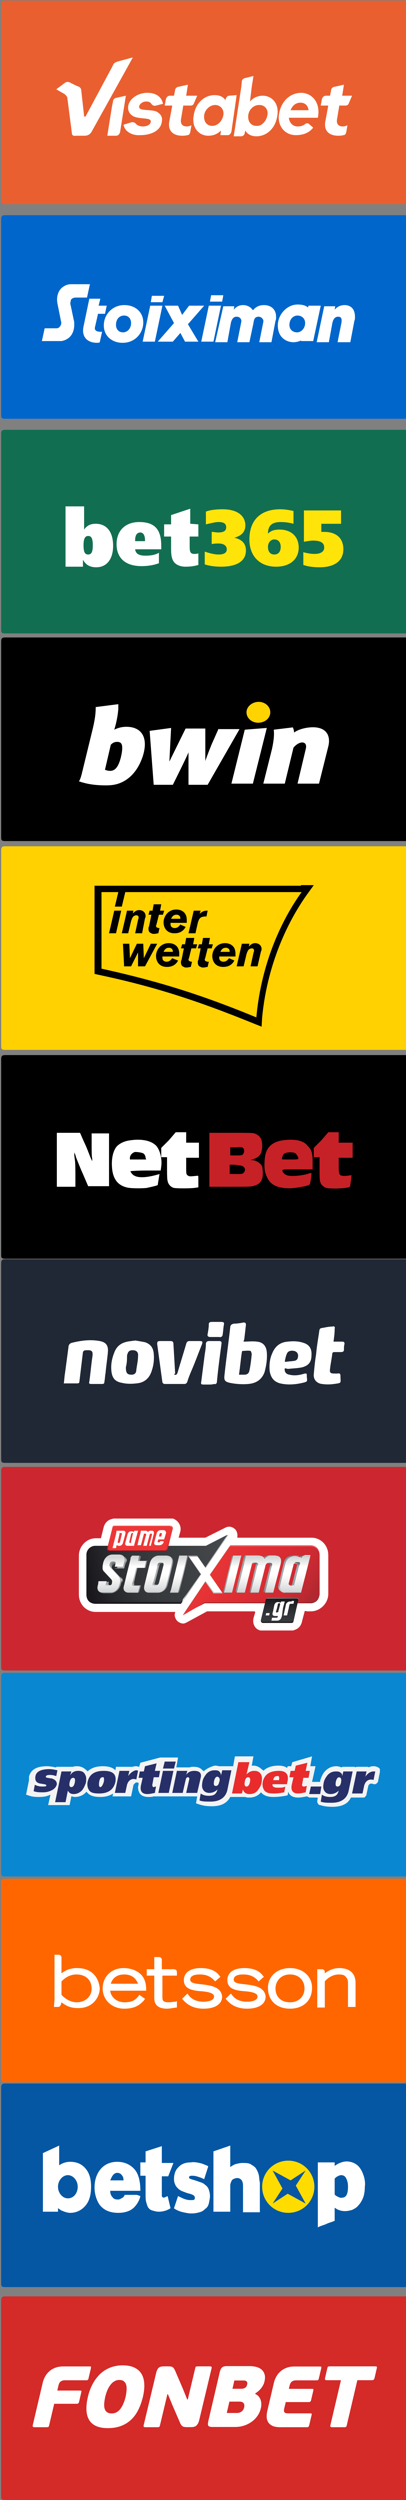 <?xml version="1.0" encoding="utf-8"?>
<!-- Generator: Adobe Illustrator 23.0.1, SVG Export Plug-In . SVG Version: 6.00 Build 0)  -->
<svg version="1.1" id="Layer_1" xmlns="http://www.w3.org/2000/svg" xmlns:xlink="http://www.w3.org/1999/xlink" x="0px" y="0px"
	 viewBox="0 0 70 431" style="enable-background:new 0 0 70 431;" xml:space="preserve">
<rect x="0" y="0" width="70" height="431" fill="#808080" stroke="none"/>
<style type="text/css">
	.st0{fill:#202735;}
	.st1{fill:#0557A4;}
	.st2{fill:#CC2730;}
	.st3{fill:#126E51;}
	.st4{fill:#0166CC;}
	.st5{fill:#0988D1;}
	.st6{fill:#EA5F2F;}
	.st7{fill:#FFD101;}
	.st8{fill:#FEFEFE;}
	.st9{fill:#FFE40A;}
	.st10{fill:#FFFFFF;}
	.st11{fill:#FFD300;}
	.st12{fill-rule:evenodd;clip-rule:evenodd;fill:#FFFFFF;}
	.st13{fill:#FFD200;}
	.st14{fill:#C62127;}
	.st15{fill-rule:evenodd;clip-rule:evenodd;fill:#C7CBCC;}
	.st16{fill-rule:evenodd;clip-rule:evenodd;fill:url(#SVGID_1_);}
	.st17{fill-rule:evenodd;clip-rule:evenodd;fill:#B0B3B6;}
	.st18{fill-rule:evenodd;clip-rule:evenodd;fill:url(#SVGID_2_);}
	.st19{fill-rule:evenodd;clip-rule:evenodd;fill:url(#SVGID_3_);}
	.st20{fill-rule:evenodd;clip-rule:evenodd;fill:url(#SVGID_4_);}
	.st21{fill:url(#SVGID_5_);}
	.st22{fill:url(#SVGID_6_);}
	.st23{fill:url(#SVGID_7_);}
	.st24{fill:url(#SVGID_8_);}
	.st25{fill-rule:evenodd;clip-rule:evenodd;fill:url(#SVGID_9_);}
	.st26{fill-rule:evenodd;clip-rule:evenodd;fill:url(#SVGID_10_);}
	.st27{fill:url(#SVGID_11_);}
	.st28{fill:url(#SVGID_12_);}
	.st29{fill:url(#SVGID_13_);}
	.st30{fill:url(#SVGID_14_);}
	.st31{fill:url(#SVGID_15_);}
	.st32{fill:url(#SVGID_16_);}
	.st33{fill-rule:evenodd;clip-rule:evenodd;fill:url(#SVGID_17_);}
	.st34{fill-rule:evenodd;clip-rule:evenodd;fill:url(#SVGID_18_);}
	.st35{fill:url(#SVGID_19_);}
	.st36{fill:url(#SVGID_20_);}
	.st37{fill:url(#SVGID_21_);}
	.st38{fill:url(#SVGID_22_);}
	.st39{fill-rule:evenodd;clip-rule:evenodd;fill:url(#SVGID_23_);}
	.st40{fill-rule:evenodd;clip-rule:evenodd;fill:url(#SVGID_24_);}
	.st41{fill:url(#SVGID_25_);}
	.st42{fill:url(#SVGID_26_);}
	.st43{fill:url(#SVGID_27_);}
	.st44{fill-rule:evenodd;clip-rule:evenodd;fill:url(#SVGID_28_);}
	.st45{fill-rule:evenodd;clip-rule:evenodd;fill:url(#SVGID_29_);}
	.st46{fill-rule:evenodd;clip-rule:evenodd;fill:url(#SVGID_30_);}
	.st47{fill:url(#SVGID_31_);}
	.st48{fill-rule:evenodd;clip-rule:evenodd;fill:url(#SVGID_32_);}
	.st49{fill-rule:evenodd;clip-rule:evenodd;fill:url(#SVGID_33_);}
	.st50{fill:url(#SVGID_34_);}
	.st51{fill:url(#SVGID_35_);}
	.st52{fill:url(#SVGID_36_);}
	.st53{fill:url(#SVGID_37_);}
	.st54{fill:url(#SVGID_38_);}
	.st55{fill:url(#SVGID_39_);}
	.st56{fill:url(#SVGID_40_);}
	.st57{fill-rule:evenodd;clip-rule:evenodd;fill:url(#SVGID_41_);}
	.st58{fill-rule:evenodd;clip-rule:evenodd;fill:url(#SVGID_42_);}
	.st59{fill:url(#SVGID_43_);}
	.st60{fill:url(#SVGID_44_);}
	.st61{fill:url(#SVGID_45_);}
	.st62{opacity:0.6;fill:url(#SVGID_46_);enable-background:new    ;}
	.st63{fill:url(#SVGID_47_);}
	.st64{fill:url(#SVGID_48_);}
	.st65{fill:url(#SVGID_49_);}
	.st66{fill-rule:evenodd;clip-rule:evenodd;fill:url(#SVGID_50_);}
	.st67{fill-rule:evenodd;clip-rule:evenodd;fill:url(#SVGID_51_);}
	.st68{fill-rule:evenodd;clip-rule:evenodd;fill:url(#SVGID_52_);}
	.st69{fill:url(#SVGID_53_);}
	.st70{fill:url(#SVGID_54_);}
	.st71{fill-rule:evenodd;clip-rule:evenodd;fill:url(#SVGID_55_);}
	.st72{fill-rule:evenodd;clip-rule:evenodd;fill:url(#SVGID_56_);}
	.st73{fill:url(#SVGID_57_);}
	.st74{fill:url(#SVGID_58_);}
	.st75{fill:#F3F3F3;}
	.st76{fill:#262F68;}
	.st77{fill:#E92B2C;}
	.st78{fill:#FF6600;}
	.st79{fill-rule:evenodd;clip-rule:evenodd;fill:#FEDC00;}
	.st80{fill-rule:evenodd;clip-rule:evenodd;fill:#0956A4;}
	.st81{fill:#D42A28;}
</style>
<g>
	<path class="st0" d="M70,252.2c-23,0-46,0-69.1,0c-0.7,0-0.7-0.2-0.7-0.8c0-11.2,0-22.3,0-33.5c0-0.6,0.1-0.8,0.7-0.8
		c23,0,46,0,69.1,0c0.2,0.3,0.1,0.6,0.1,0.9c0,11.1,0,22.2,0,33.3C70.1,251.7,70.2,252,70,252.2z"/>
	<path class="st0" d="M70,252.2c0-11.7,0-23.3,0-35c0.3-0.1,0.2,0.2,0.2,0.3c0,11.5,0,23,0,34.4C70.2,252.1,70.3,252.3,70,252.2z"/>
</g>
<g>
	<path class="st1" d="M70,394.3c-23,0-46,0-69.1,0c-0.7,0-0.7-0.2-0.7-0.8c0-11.2,0-22.3,0-33.5c0-0.6,0.1-0.8,0.7-0.8
		c23,0,46,0,69.1,0c0.2,0.3,0.1,0.6,0.1,0.9c0,11.1,0,22.2,0,33.3C70.1,393.7,70.2,394,70,394.3z"/>
	<path class="st1" d="M70,394.3c0-11.7,0-23.3,0-35c0.3-0.1,0.2,0.2,0.2,0.3c0,11.5,0,23,0,34.4C70.2,394.1,70.3,394.3,70,394.3z"/>
</g>
<path class="st2" d="M70.1,288c-23.1,0-46.1,0-69.2,0c-0.7,0-0.7-0.2-0.7-0.8c0-11.2,0-22.3,0-33.5c0-0.6,0.1-0.8,0.7-0.8
	c23.1,0,46.1,0,69.2,0c0.2,0.3,0.1,0.6,0.1,0.9c0,11.1,0,22.2,0,33.3C70.2,287.4,70.3,287.7,70.1,288z"/>
<g>
	<path class="st3" d="M70,109.2c-23,0-46,0-69.1,0c-0.7,0-0.7-0.2-0.7-0.8c0-11.2,0-22.3,0-33.5c0-0.6,0.1-0.8,0.7-0.8
		c23,0,46,0,69.1,0c0.2,0.3,0.1,0.6,0.1,0.9c0,11.1,0,22.2,0,33.3C70.1,108.6,70.2,108.9,70,109.2z"/>
	<path class="st3" d="M70,109.2c0-11.7,0-23.3,0-35c0.3-0.1,0.2,0.2,0.2,0.3c0,11.5,0,23,0,34.4C70.2,109,70.3,109.2,70,109.2z"/>
</g>
<g>
	<path class="st4" d="M70,72.2c-23,0-46,0-69.1,0c-0.7,0-0.7-0.2-0.7-0.8c0-11.2,0-22.3,0-33.5c0-0.6,0.1-0.8,0.7-0.8
		c23,0,46,0,69.1,0c0.2,0.3,0.1,0.6,0.1,0.9c0,11.1,0,22.2,0,33.3C70.1,71.6,70.2,71.9,70,72.2z"/>
	<path class="st4" d="M70,72.2c0-11.7,0-23.3,0-35c0.3-0.1,0.2,0.2,0.2,0.3c0,11.5,0,23,0,34.4C70.2,72,70.3,72.2,70,72.2z"/>
</g>
<g>
	<path class="st5" d="M70,323.5c-23,0-46,0-69.1,0c-0.7,0-0.7-0.2-0.7-0.8c0-11.2,0-22.3,0-33.5c0-0.6,0.1-0.8,0.7-0.8
		c23,0,46,0,69.1,0c0.2,0.3,0.1,0.6,0.1,0.9c0,11.1,0,22.2,0,33.3C70.1,322.9,70.2,323.2,70,323.5z"/>
	<path class="st5" d="M70,323.5c0-11.7,0-23.3,0-35c0.3-0.1,0.2,0.2,0.2,0.3c0,11.5,0,23,0,34.4C70.2,323.3,70.3,323.5,70,323.5z"/>
</g>
<g>
	<path class="st6" d="M70,35.2c-23,0-46,0-69.1,0c-0.7,0-0.7-0.2-0.7-0.8c0-11.2,0-22.3,0-33.5c0-0.6,0.1-0.8,0.7-0.8
		c23,0,46,0,69.1,0c0.2,0.3,0.1,0.6,0.1,0.9c0,11.1,0,22.2,0,33.3C70.1,34.6,70.2,34.9,70,35.2z"/>
	<path class="st6" d="M70,35.2c0-11.7,0-23.3,0-35c0.3-0.1,0.2,0.2,0.2,0.3c0,11.5,0,23,0,34.4C70.2,35,70.3,35.3,70,35.2z"/>
</g>
<g>
	<path class="st7" d="M70,181c-23,0-46,0-69.1,0c-0.7,0-0.7-0.2-0.7-0.8c0-11.2,0-22.3,0-33.5c0-0.6,0.1-0.8,0.7-0.8
		c23,0,46,0,69.1,0c0.2,0.3,0.1,0.6,0.1,0.9c0,11.1,0,22.2,0,33.3C70.1,180.4,70.2,180.7,70,181z"/>
	<path class="st7" d="M70,181c0-11.7,0-23.3,0-35c0.3-0.1,0.2,0.2,0.2,0.3c0,11.5,0,23,0,34.4C70.2,180.8,70.3,181,70,181z"/>
</g>
<g>
	<path d="M70,217c-23,0-46,0-69.1,0c-0.7,0-0.7-0.2-0.7-0.8c0-11.2,0-22.3,0-33.5c0-0.6,0.1-0.8,0.7-0.8c23,0,46,0,69.1,0
		c0.2,0.3,0.1,0.6,0.1,0.9c0,11.1,0,22.2,0,33.3C70.1,216.4,70.2,216.7,70,217z"/>
	<path d="M70,217c0-11.7,0-23.3,0-35c0.3-0.1,0.2,0.2,0.2,0.3c0,11.5,0,23,0,34.4C70.2,216.8,70.3,217,70,217z"/>
</g>
<g>
	<path d="M70,145c-23,0-46,0-69.1,0c-0.7,0-0.7-0.2-0.7-0.8c0-11.2,0-22.3,0-33.5c0-0.6,0.1-0.8,0.7-0.8c23,0,46,0,69.1,0
		c0.2,0.3,0.1,0.6,0.1,0.9c0,11.1,0,22.2,0,33.3C70.1,144.4,70.2,144.7,70,145z"/>
	<path class="st8" d="M70,145c0-11.7,0-23.3,0-35c0.3-0.1,0.2,0.2,0.2,0.3c0,11.5,0,23,0,34.4C70.2,144.8,70.3,145.1,70,145z"/>
</g>
<g>
	<path class="st9" d="M37.7,95.6c0.9,0,1.4-0.3,1.4-0.9c0-0.6-0.5-1-1.4-1c-0.3,0-0.8,0-1.2,0.1v-2.1c0.4,0,0.7,0.1,1.1,0.1
		c1,0,1.4-0.3,1.4-0.9c0-0.6-0.4-0.9-1.3-0.9c-0.6,0-1.3,0.2-2.2,0.4v-2.2c0.8-0.3,1.8-0.4,2.9-0.4c2.5,0,3.9,1.1,3.9,2.8
		c0,1.1-0.7,1.8-1.9,2.1c1.3,0.3,2,1,2,2.2c0,1.8-1.5,2.8-4.3,2.8c-0.9,0-1.9-0.1-2.8-0.4v-2.2C36.2,95.4,37,95.6,37.7,95.6
		L37.7,95.6L37.7,95.6z M48.2,91.3c2,0,3.3,1.2,3.3,3.1c0,2-1.5,3.3-3.9,3.3c-2.8,0-4.6-1.8-4.6-4.7c0-3.3,1.9-5.2,5.3-5.2
		c0.7,0,1.5,0.1,2.3,0.3v2.2c-0.7-0.2-1.5-0.3-2.2-0.3c-1.5,0-2.2,0.6-2.2,2C46.7,91.5,47.3,91.3,48.2,91.3L48.2,91.3L48.2,91.3z
		 M48.4,94.3c0-0.8-0.4-1.3-1.1-1.3c-0.6,0-1.1,0.5-1.1,1.3c0,0.8,0.4,1.3,1.1,1.3C48,95.6,48.4,95.1,48.4,94.3z M52.4,88h6.4v2.3
		h-3.4v1.4c0.3,0,0.5,0,0.5,0c2.1,0,3.3,1.1,3.3,3c0,1.9-1.4,3.1-4.1,3.1c-1,0-1.9-0.1-2.8-0.4v-2.2c0.7,0.2,1.4,0.3,1.9,0.3
		c1.1,0,1.7-0.4,1.7-1.1c0-0.8-0.6-1.2-1.9-1.2c-0.5,0-1,0.1-1.6,0.2L52.4,88L52.4,88z"/>
	<path class="st10" d="M11.2,87.3h3.3v4c0.5-0.7,1.1-1,2-1c1.9,0,3,1.4,3,3.8c0,2.3-1.1,3.7-2.9,3.7c-1.1,0-1.8-0.4-2.3-1.3v1.2h-3
		V87.3z M14.4,94c0,1.1,0.2,1.6,0.8,1.6c0.6,0,0.8-0.5,0.8-1.6c0-1.1-0.2-1.6-0.8-1.6S14.4,93,14.4,94L14.4,94z M27.8,94.7h-4.5
		c0.1,0.8,0.7,1.1,1.8,1.1c0.8,0,1.6-0.1,2.3-0.5v1.8c-0.8,0.3-1.8,0.5-3,0.5c-2.8,0-4.3-1.4-4.3-3.8c0-2.3,1.5-3.8,3.9-3.8
		c2.7,0,3.8,1.3,3.8,4.1L27.8,94.7L27.8,94.7L27.8,94.7z M25,93.3v-0.2c0-0.8-0.3-1.3-0.8-1.3c-0.6,0-0.9,0.5-0.9,1.3v0.2H25
		L25,93.3z M34.2,90.4v2.1h-1.5v1.7c0,0.9,0.1,1.3,0.8,1.3c0.2,0,0.4,0,0.7-0.1v2c-0.7,0.2-1.4,0.3-2.2,0.3c-0.9,0-1.6-0.3-2-0.8
		c-0.5-0.7-0.5-1.5-0.5-2.7v-1.7h-1.2v-2.1h1.2v-1.6l3.3-1.1v2.6L34.2,90.4L34.2,90.4z"/>
</g>
<path class="st10" d="M55.3,52.7h-2.1l-0.1,0.3c-0.5-0.4-1.1-0.5-1.8-0.5c-1.8,0-3.4,1.7-3.4,3.6c0,2.2,1.6,2.9,2.7,2.9
	c0.4,0,0.9-0.1,1.3-0.3l0,0.1H54L55.3,52.7z M52.6,55.9c-0.1,0.8-0.7,1.4-1.4,1.4c-0.5,0-1.3-0.3-1.3-1.3c0-0.9,0.6-1.6,1.4-1.6
	C52,54.4,52.7,54.9,52.6,55.9L52.6,55.9z M34.2,58.9h-2.3l-0.8-1.5l-1.3,1.5h-2.6l2.8-3.2l-1.6-3h2.3l0.7,1.6l1.2-1.6h2.6l-2.8,3.2
	C32.4,55.9,34.2,58.9,34.2,58.9z M47.6,54.6c0,0.3,0,0.5-0.1,0.7L46.8,59h-2.1l0.7-3.5c0.1-0.4-0.3-0.9-0.8-0.9s-0.8,0.2-0.9,1.1
	L43,59h-2.1l0.7-3.5c0.1-0.4-0.2-0.9-0.8-0.9c-0.4,0-0.8,0.2-1,1.1L39.2,59h-2.1l1.4-6.2h1.9l-0.1,0.6c0.4-0.5,0.9-0.8,1.6-0.8
	c0.8,0,1.4,0.4,1.7,0.9c0.5-0.6,1.1-0.9,1.9-0.9C46.8,52.6,47.6,53.4,47.6,54.6z M61.2,54.6c0,0.3,0,0.5-0.1,0.7L60.4,59h-2.2
	l0.7-3.5c0-0.1,0-0.2,0-0.3c0-0.4-0.2-0.6-0.6-0.6s-0.8,0.2-1,1.1L56.7,59h-2.1l1.3-6.2h1.9l-0.1,0.6c0.4-0.5,1-0.8,1.7-0.8
	C60.6,52.6,61.2,53.4,61.2,54.6L61.2,54.6z M24.7,55.6c0,1.9-1.5,3.5-3.5,3.5h-0.1c-1.7,0-3.2-1.1-3.2-3c0-1.9,1.5-3.5,3.5-3.5h0.1
	C23.2,52.6,24.7,53.7,24.7,55.6z M20,56c0,0.8,0.5,1.3,1.2,1.3c0.8,0,1.4-0.7,1.4-1.6c0-0.8-0.5-1.3-1.2-1.3C20.6,54.4,20,55,20,56z
	 M17,52.7l0.3-1.2h-1.9l-1,4.8c-0.4,1.9,0.8,2.8,2.3,2.8c0.2,0,0.4,0,0.5-0.1l0.4-1.8h-0.3c-0.7,0-1.1-0.3-0.9-0.9l0.5-2.2h1.2
	l0.3-1.4L17,52.7z M24.6,58.9l1.3-6.2h2.1l-1.3,6.2H24.6z M34.7,58.9l1.3-6.2h2.1l-1.3,6.2H34.7z M7.2,58.9l0.5-2.3h2
	c0.3,0,0.5-0.1,0.7-0.4c0.2-0.3,0.2-0.6,0.1-0.9l-0.6-3c-0.2-1.1,0.1-2.2,0.9-2.8c0.4-0.3,0.9-0.5,1.4-0.5h3.3l-0.5,2.3h-1.8
	c-0.3,0-0.6,0-0.9,0.3c-0.1,0.1-0.1,0.2-0.1,0.3c-0.1,0.3-0.1,0.5,0,0.8c0,0,0.5,2.4,0.5,2.4c0.1,0.3,0.1,0.6,0.1,0.9
	c0,0.7-0.2,1.4-0.6,1.9c-0.4,0.5-1,0.8-1.6,0.9c-0.2,0-0.4,0-0.5,0H7.2z M26.2,50.9L26,52.1h2l0.3-1.1H26.2z M36.4,50.9l-0.2,1.1
	h2.1l0.2-1.1H36.4z"/>
<g>
	<g>
		<g>
			<path class="st10" d="M15.8,22.7l6-10.8l1.1-2l-2.6,0.7c-0.3,0.1-0.5,0.2-0.7,0.4l-0.1,0.2l-0.2,0.4L14.8,20
				c0,0.1-0.1,0.1-0.2,0.1c-0.1,0-0.1-0.1-0.1-0.1L14,15.5c0-0.2-0.2-0.4-0.3-0.5L13,14.7L12,14.2c-0.2-0.1-0.4-0.1-0.7,0l-1.6,1.2
				l1.4,0.8c0,0,0.4,0.3,0.5,0.6l0.8,6.2c0,0.3,0.3,0.5,0.6,0.4h1.5C14.8,23.4,15.4,23.4,15.8,22.7L15.8,22.7z"/>
		</g>
		<path class="st10" d="M21.3,21.5l1.3-0.4c0.3-0.1,0.6,0,0.8,0.2c0.2,0.3,0.7,0.5,1.2,0.5c0.8,0,1.3-0.3,1.4-0.8
			c0.1-0.8-1.7-0.4-2.9-0.9c-0.6-0.3-1.1-0.8-1-1.8c0.2-1.3,1.7-2.3,3.3-2.3c1.6,0,2.5,0.8,2.7,1.9l-1.2,0.3c-0.3,0.1-0.6,0-0.8-0.3
			c-0.2-0.3-0.5-0.4-0.9-0.4c-0.6,0-1.1,0.4-1.2,0.8c-0.2,0.9,1.7,0.5,2.9,0.9c0.6,0.3,1.2,0.8,1,1.8c-0.2,1.5-1.8,2.3-3.7,2.3
			C22.8,23.4,21.5,22.7,21.3,21.5z"/>
		<path class="st10" d="M40.8,16.4l-0.9,6.3c-0.1,0.3-0.3,0.6-0.6,0.6H38l0.1-0.8c-0.6,0.6-1.3,0.9-2.2,0.9c-1.6,0-2.9-1.4-2.5-3.5
			c0.3-2.1,1.8-3.5,3.6-3.5c0.9,0,1.5,0.3,1.9,0.9l0-0.2c0.1-0.3,0.3-0.6,0.6-0.6L40.8,16.4L40.8,16.4z M38.5,19.9
			c0.2-1-0.5-1.8-1.4-1.8s-1.8,0.8-1.9,1.8s0.4,1.8,1.4,1.8C37.5,21.7,38.3,20.9,38.5,19.9z"/>
		<path class="st10" d="M43.1,17.5c0.5-0.6,1.3-1,2.2-1c1.6,0,2.9,1.4,2.5,3.5c-0.3,2.1-1.8,3.5-3.6,3.5c-0.9,0-1.6-0.4-1.9-1
			l-0.1,0.4c0,0.3-0.3,0.6-0.6,0.6h-1.3l1.3-8.5l0.1-1c0-0.2,0.2-0.4,0.4-0.5l1.6-0.4l-0.3,1.9L43.1,17.5z M46.1,19.9
			c0.2-1-0.4-1.8-1.4-1.8s-1.8,0.8-1.9,1.8c-0.1,1.1,0.5,1.8,1.4,1.8C45.1,21.8,45.9,20.9,46.1,19.9z"/>
		<path class="st10" d="M54.8,20.3h-5c0.1,0.9,0.7,1.5,1.5,1.5c0.5,0,0.9-0.1,1.3-0.4c0.2-0.2,0.5-0.2,0.7,0l0.7,0.6
			c-0.7,0.9-1.7,1.3-3,1.3c-1.9,0-3.2-1.6-2.9-3.6c0.3-2,1.7-3.7,3.9-3.7C54,16.1,55.3,17.9,54.8,20.3z M53.2,19
			c-0.1-0.8-0.6-1.3-1.4-1.3c-0.8,0-1.4,0.5-1.7,1.3H53.2z"/>
		<path class="st10" d="M31.6,18.2l-0.4,2.4c-0.1,0.7,0.2,1.2,1,1.2c0.3,0,0.6-0.1,0.8-0.2l-0.2,1.2c-0.1,0.3-0.2,0.5-0.5,0.5
			c-0.3,0.1-0.7,0.1-0.9,0.1c-1.7,0-2.5-1-2.2-2.5l0.5-2.7h-1.3l0.2-1.1c0.1-0.3,0.3-0.6,0.7-0.6h0.7l0,0l0.2-1
			c0-0.2,0.2-0.4,0.4-0.5l1.8-0.4l-0.3,1.9h0h0.2h1.7l-0.6,1.4c-0.1,0.2-0.3,0.3-0.5,0.3h-0.9L31.6,18.2z"/>
		<path class="st10" d="M58.5,18.2l-0.4,2.4c-0.1,0.7,0.2,1.2,1,1.2c0.3,0,0.6-0.1,0.8-0.2l-0.2,1.2c-0.1,0.3-0.2,0.5-0.5,0.5
			c-0.3,0.1-0.7,0.1-0.9,0.1c-1.7,0-2.5-1-2.2-2.5l0.5-2.7h-1.3l0.2-1.1c0.1-0.3,0.3-0.6,0.7-0.6h0.7l0,0l0.2-1
			c0-0.2,0.2-0.4,0.4-0.5l1.8-0.4l-0.3,1.9h0H59h1.7l-0.6,1.4c-0.1,0.2-0.3,0.3-0.5,0.3h-0.9L58.5,18.2z"/>
		<path class="st10" d="M21.7,16.5l-1,6.3c-0.1,0.3-0.3,0.6-0.7,0.6h-1.5l0.8-5l0.2-1c0-0.2,0.2-0.4,0.4-0.5L21.7,16.5l-0.3,1.9"/>
	</g>
</g>
<g>
	<polygon class="st10" points="42.2,125.8 39.9,135.1 43.6,135.1 46,125.5 	"/>
	<path class="st10" d="M54.4,125.4c-1.1-0.1-2.8,0.2-3.7,0.9c0-0.4-0.1-0.6-0.2-0.9l-3.3,0.4c0.1,0.9,0,1.9-0.3,3.3l-1.5,6h3.7
		l1.5-6.2c0.4-0.5,1-0.9,1.5-0.9c0.6,0,0.8,0.5,0.6,1.2l-1.4,5.9h3.7l1.6-6.4C57,127.1,56.5,125.6,54.4,125.4z"/>
	<path class="st11" d="M46.6,122.8c0-1-0.9-1.8-2-1.8c-1.1,0-2.1,0.8-2.1,1.8c0,1,0.9,1.8,2,1.8C45.7,124.6,46.6,123.8,46.6,122.8
		L46.6,122.8z"/>
	<path class="st12" d="M37.7,125.6l-1.2,2.7c-0.4,1-0.8,2-1.1,2.9l0-5.6H32l-2.8,5.7l0.3-5.8l-3.7,0.5l0.7,9.3h3.3
		c0,0,2.5-5,2.7-5.6l0,5.6h3.3l5.5-9.6H37.7z"/>
	<path class="st12" d="M21.8,125.3c-1,0-1.7,0.3-2.1,0.5c0.6-1.9,0.7-3.6,0.7-3.6l0,0c0-0.3,0-0.6,0-0.8l-3.9,0.5
		c0,0.6,0,1.6-0.5,3.7l-1.9,7.8c-0.1,0.4-0.3,1.1-0.5,1.3c1.2,0.4,2.5,0.7,4.7,0.7c1.2,0,2.2-0.2,3.2-0.8c1.7-1,2.7-2.8,3.2-4.5
		C25.6,126.9,24.2,125.3,21.8,125.3z M20.9,130.3c-0.4,1.8-1,2.6-1.9,2.6c-0.4,0-0.7-0.1-0.9-0.2l1-4.3c0.2-0.2,0.5-0.5,1.1-0.5
		C21,127.9,21.3,128.4,20.9,130.3z"/>
</g>
<g>
	<path class="st13" d="M17.5,153.8v13.1c10,2.2,17.5,4.6,26.7,8.4c0.7-7.8,3.6-15.5,7.8-21.5L17.5,153.8z"/>
	<path d="M24.5,160.9h-1.2l0.5-2.3c0-0.1,0.1-0.2,0.1-0.4c0-0.4-0.3-0.4-0.4-0.4c-0.2,0-0.4,0.1-0.5,0.2c-0.2,0.2-0.3,0.5-0.4,0.8
		l-0.5,2.1H21l0.9-3.9H23l-0.1,0.5c0.2-0.2,0.5-0.6,1.1-0.6c0.6,0,1.1,0.4,1.1,1c0,0.1,0,0.3-0.1,0.4L24.5,160.9z M27.8,155.9
		l-0.2,1.1h0.7l-0.2,0.7h-0.7l-0.4,1.6c0,0.1-0.1,0.2-0.1,0.3c0,0.3,0.2,0.3,0.4,0.4h0.2l-0.2,0.9c-0.2,0-0.4,0.1-0.7,0.1
		c-0.2,0-0.4,0-0.5-0.1c-0.3-0.1-0.5-0.3-0.5-0.8c0-0.1,0-0.3,0.1-0.4l0.4-2h-0.5l0.2-0.7h0.5l0.2-1.1L27.8,155.9L27.8,155.9z
		 M32,159.8c-0.2,0.4-0.7,1.1-1.9,1.1c-1.4,0-1.9-1-1.9-1.9c0-0.9,0.7-2.2,2.2-2.2c0.9,0,1.8,0.5,1.8,1.8c0,0.2,0,0.3,0,0.5h-2.8
		c0,0.3,0,0.5,0.1,0.6c0.1,0.2,0.4,0.3,0.6,0.3c0.6,0,0.8-0.4,1-0.6L32,159.8z M31.1,158.4c0-0.1,0-0.5-0.3-0.6
		c-0.1-0.1-0.2-0.1-0.4-0.1c-0.6,0-0.8,0.5-0.9,0.7H31.1z M34.4,157.6c0.1-0.1,0.1-0.2,0.2-0.2c0.2-0.2,0.6-0.4,1-0.4
		c0.1,0,0.1,0,0.2,0l-0.2,1c-0.3,0-0.7,0-1,0.2c-0.3,0.2-0.4,0.6-0.5,0.9l-0.4,1.8h-1.2l0.9-3.9h1.2L34.4,157.6z M27.1,162.7
		l-2.1,3.9h-1.2l0-2.4l-1.2,2.4h-1.2l-0.2-3.9h1.1l0.1,2.5l1.2-2.5h1.1l0.1,2.5l1.2-2.5H27.1z M30.7,165.6c-0.2,0.4-0.7,1.1-1.9,1.1
		c-1.4,0-1.9-1-1.9-1.9c0-0.9,0.7-2.2,2.2-2.2c0.9,0,1.8,0.5,1.8,1.8c0,0.2,0,0.3,0,0.5H28c0,0.3,0,0.5,0.1,0.6
		c0.1,0.2,0.4,0.3,0.6,0.3c0.6,0,0.8-0.4,1-0.6L30.7,165.6z M29.8,164.1c0-0.1,0-0.5-0.3-0.6c-0.1-0.1-0.2-0.1-0.4-0.1
		c-0.6,0-0.8,0.5-0.9,0.7C28.1,164.1,29.8,164.1,29.8,164.1z M33.5,161.7l-0.2,1.1h0.7l-0.2,0.7H33l-0.4,1.6c0,0.1-0.1,0.2-0.1,0.3
		c0,0.3,0.2,0.3,0.4,0.4h0.2l-0.2,0.9c-0.2,0-0.4,0.1-0.7,0.1c-0.2,0-0.4,0-0.5-0.1c-0.3-0.1-0.5-0.3-0.5-0.8c0-0.1,0-0.3,0.1-0.4
		l0.4-2h-0.5l0.2-0.7h0.5l0.2-1.1L33.5,161.7L33.5,161.7z M36.2,161.7l-0.2,1.1h0.7l-0.2,0.7h-0.7l-0.4,1.6c0,0.1-0.1,0.2-0.1,0.3
		c0,0.3,0.2,0.3,0.4,0.4H36l-0.2,0.9c-0.2,0-0.4,0.1-0.7,0.1c-0.2,0-0.4,0-0.5-0.1c-0.3-0.1-0.5-0.3-0.5-0.8c0-0.1,0-0.3,0.1-0.4
		l0.4-2h-0.5l0.2-0.7h0.5l0.2-1.1L36.2,161.7L36.2,161.7z M40.4,165.6c-0.2,0.4-0.7,1.1-1.9,1.1c-1.4,0-1.9-1-1.9-1.9
		c0-0.9,0.7-2.2,2.2-2.2c0.9,0,1.8,0.5,1.8,1.8c0,0.2,0,0.3,0,0.5h-2.8c0,0.3,0,0.5,0.1,0.6c0.1,0.2,0.4,0.3,0.6,0.3
		c0.6,0,0.8-0.4,1-0.6L40.4,165.6z M39.6,164.1c0-0.1,0-0.5-0.3-0.6c-0.1-0.1-0.2-0.1-0.4-0.1c-0.6,0-0.8,0.5-0.9,0.7
		C37.9,164.1,39.6,164.1,39.6,164.1z M44.4,166.6h-1.2l0.5-2.3c0-0.1,0.1-0.2,0.1-0.4c0-0.4-0.3-0.4-0.4-0.4c-0.2,0-0.4,0.1-0.5,0.2
		c-0.2,0.2-0.3,0.5-0.4,0.8l-0.5,2.1h-1.2l0.9-3.9H43l-0.1,0.5c0.2-0.2,0.5-0.6,1.1-0.6c0.6,0,1.1,0.4,1.1,1c0,0.1,0,0.3-0.1,0.4
		L44.4,166.6z M19.7,157l-0.9,3.9h1.2l0.9-3.9H19.7z M51.9,152.7H17.5h-1.2v1.2v13.1v0.9l0.9,0.2c9.4,2,16.8,4.4,26.4,8.3l1.5,0.6
		l0.1-1.6c0.7-7.5,3.4-15,7.6-21l1.3-1.8H51.9z M44.2,175.4c-9.2-3.8-16.7-6.2-26.7-8.4v-13.2h2.9l-0.6,2.5H21l0.6-2.5h30.4
		C47.7,159.8,44.9,167.5,44.2,175.4z"/>
</g>
<g>
	<path class="st10" d="M29.1,196.6l-1.3,1.3v0.8v0.8h0.5h0.5v1.8c0,1,0,2,0.1,2.3c0.1,0.6,0.6,1.1,1.1,1.2c0.5,0.1,2.7,0.1,3.5,0
		l0.7-0.1l0-1c0-1,0-1-0.1-1c-0.2,0-0.8,0.1-1.3,0.1c-0.2,0-0.4-0.1-0.5-0.2c-0.2-0.2-0.2-0.3-0.2-1.6v-1.4h1.1h1.1v-1.3v-1.3h-1.1
		h-1.1V196v-0.8l-0.9,0l-0.9,0L29.1,196.6z"/>
	<path class="st14" d="M55.4,196.6l-1.3,1.3v0.8v0.8h0.5h0.5v1.9c0,1.1,0,2.1,0.1,2.3c0.1,0.5,0.6,1,1.1,1.1c0.7,0.2,3.7,0.1,4-0.2
		c0.1,0,0.1-0.5,0.2-1l0.1-1l-0.7,0.1c-0.9,0.1-1.3,0-1.4-0.4c-0.1-0.2-0.1-0.9-0.1-1.5v-1.2h1.2h1.2v-1.3v-1.3h-1.2h-1.2V196v-0.8
		l-0.9,0l-0.9,0L55.4,196.6z"/>
	<path class="st10" d="M9.8,200v4.6h1.6h1.6v-1.8c0-1,0-2.3-0.1-2.9c-0.1-0.6-0.1-1.2-0.1-1.2s0.2,0.3,0.3,0.8
		c0.2,0.5,0.7,1.8,1.2,2.9l0.9,2.1H17h1.8V200v-4.6h-1.5h-1.5l0,1.9c0,1.1,0,2.2,0.1,2.4c0,0.3,0,0.5,0,0.5c0,0-0.2-0.4-0.4-0.9
		c-0.2-0.5-0.6-1.6-1-2.4l-0.7-1.6h-2h-2L9.8,200L9.8,200z"/>
	<path class="st14" d="M36.1,200l0,4.6h3.6c3.3,0,3.6,0,4.2-0.2c0.7-0.2,1.1-0.6,1.3-1.2c0.2-0.5,0.1-1.7,0-2.1
		c-0.3-0.6-1.1-1.1-1.8-1.1c-0.3,0-0.3,0,0.1-0.1c1.3-0.4,1.7-1,1.7-2.4c0-1.1-0.3-1.6-1.1-2c-0.4-0.2-0.6-0.2-4.2-0.2l-3.8,0
		L36.1,200z M41.9,197.9c0.1,0.1,0.2,0.3,0.2,0.5c0,0.3-0.1,0.4-0.2,0.6c-0.2,0.2-0.4,0.2-1.2,0.2h-1v-0.7v-0.7h1.1
		C41.5,197.7,41.8,197.8,41.9,197.9z M41.7,201c0.6,0.2,0.7,0.8,0.3,1.2c-0.2,0.2-0.3,0.2-1.3,0.2h-1.1v-0.8v-0.8h0.9
		C40.9,200.9,41.5,200.9,41.7,201z"/>
	<path class="st10" d="M22.4,196.6c-0.8,0.1-1.5,0.4-2,0.8c-0.8,0.6-1.2,2.1-1.1,3.7c0.1,2,0.9,3.2,2.5,3.6c0.6,0.2,2.7,0.2,3.5,0.1
		c0.9-0.2,1.8-0.4,1.9-0.5c0-0.1,0.3-1.9,0.3-1.9c0,0-0.3,0.1-0.7,0.2c-1.5,0.4-2.9,0.5-3.6,0.1c-0.3-0.1-0.7-0.6-0.7-0.8
		c0,0,1.2-0.1,2.6-0.1h2.6l0.1-0.7c0.2-1.4-0.3-3-0.9-3.6C26,196.6,24.3,196.3,22.4,196.6z M24.6,198.8c0.3,0.1,0.5,0.5,0.5,0.8
		l0.1,0.3h-1.4h-1.4v-0.3c0-0.4,0.4-0.9,0.9-1C23.7,198.6,24.4,198.7,24.6,198.8z"/>
	<path class="st14" d="M48.7,196.6c-1.4,0.2-2.4,0.9-2.8,2c-0.3,0.7-0.4,2.6-0.2,3.4c0.2,0.8,0.6,1.6,1.1,2c0.8,0.7,2.3,1,4,0.8
		c0.9-0.1,2.5-0.4,2.6-0.6c0.1-0.1,0.3-1.5,0.3-1.9c0-0.1-0.2-0.1-0.7,0.1c-1.1,0.3-2.5,0.4-3.2,0.3c-0.6-0.1-1.1-0.5-1.1-0.9
		c0-0.2,0.1-0.2,2.6-0.2l2.6,0v-1.3c0-1.6-0.2-2.1-0.9-2.8C52.3,196.6,50.7,196.3,48.7,196.6z M50.9,198.8c0.1,0.1,0.3,0.3,0.4,0.5
		c0.3,0.6,0.3,0.6-1.3,0.6c-1.2,0-1.4,0-1.4-0.1c0-0.2,0.2-0.8,0.4-0.9C49.4,198.6,50.5,198.6,50.9,198.8z"/>
</g>
<g>
	<path class="st12" d="M52.5,277.9l-0.5,1.9c-0.2,0.6-0.6,1-1.2,1.2c-0.2,0.1-0.3,0.1-0.5,0.1h-5.1c-0.1,0-0.2,0-0.3,0
		c-0.9-0.2-1.4-1.1-1.2-2.1c0,0,0.2-0.7,0.3-1c0-0.2-0.1-0.2-0.1-0.2h-8.2l-3.5,1.9c-0.2,0.1-0.4,0.2-0.6,0.2
		c-0.4,0-0.8-0.2-1.1-0.5c-0.3-0.4-0.5-0.9-0.3-1.4c0,0,0.1-0.1-0.1-0.1H16.5c-1.6,0-2.9-1.3-2.9-3v-6.7c0-1.6,1.3-3,2.9-3h0.9
		l0.5-2c0.2-0.6,0.6-1.1,1.3-1.3c0.1,0,0.3-0.1,0.4-0.1h9.8c0.1,0,0.3,0,0.4,0c0.9,0.3,1.5,1.2,1.3,2.2l-0.3,1.1h4.6l3.4-1.7
		c0.2-0.1,0.4-0.2,0.7-0.2c0.4,0,0.8,0.2,1.1,0.5c0.3,0.4,0.4,0.9,0.3,1.4h12.8c1.6,0,2.9,1.3,2.9,3v6.7c0,1.6-1.4,3-3,3h-0.7
		C52.7,277.7,52.5,277.7,52.5,277.9z"/>
	<g>
	</g>
	<g>
	</g>
	<g>
	</g>
	<path class="st15" d="M31.7,278.1l3.7-5.5h0.1l1.4,1.9h1.4l-2.1-3.1l3.4-4.9l0.6,2.9v5.6c0,0-1.1,0.8-1.2,0.8
		c-0.1,0-4.5-0.2-4.5-0.2l-1.4,1.5L31.7,278.1z"/>
	
		<linearGradient id="SVGID_1_" gradientUnits="userSpaceOnUse" x1="27.533" y1="130.989" x2="25.267" y2="119.105" gradientTransform="matrix(1 0 0 -1 0 395)">
		<stop  offset="1.397650e-03" style="stop-color:#898E91"/>
		<stop  offset="1" style="stop-color:#19171C"/>
	</linearGradient>
	<path class="st16" d="M39.3,264.7l0.1-0.1l-3.8,1.9h-6.7H16.6h-0.2c0,0-1.5,0.1-1.5,1.7c0,1.6,0,6.7,0,6.7s-0.1,1.5,1.5,1.6h3.2
		h11.6l0.2-0.3l0.4-1.5l1-4.6l-0.8-1.9l0.4-0.8l3.6-0.3l2.8-1.9L39.3,264.7z"/>
	<path class="st17" d="M39.3,264.7l-3.8,5.6h-0.1l-1.3-1.9h-1.5l2.1,3l-2.3,3.4l-1.1,1.6l1.4-2.6l-0.4-4.8l-0.2-1c0,0,1.9-0.2,2-0.3
		c0.1,0,2.2,0,2.2,0L39.3,264.7z"/>
	
		<linearGradient id="SVGID_2_" gradientUnits="userSpaceOnUse" x1="43.322" y1="128.327" x2="43.322" y2="118.742" gradientTransform="matrix(1 0 0 -1 0 395)">
		<stop  offset="0" style="stop-color:#F16169"/>
		<stop  offset="8.792251e-02" style="stop-color:#F05357"/>
		<stop  offset="0.179" style="stop-color:#EF4749"/>
		<stop  offset="0.273" style="stop-color:#EE3E3E"/>
		<stop  offset="0.373" style="stop-color:#ED3938"/>
		<stop  offset="0.486" style="stop-color:#ED3736"/>
		<stop  offset="0.562" style="stop-color:#E03434"/>
		<stop  offset="0.675" style="stop-color:#C92D30"/>
		<stop  offset="0.812" style="stop-color:#A52328"/>
		<stop  offset="0.966" style="stop-color:#79141A"/>
		<stop  offset="0.999" style="stop-color:#6F1017"/>
	</linearGradient>
	<path class="st18" d="M31.6,278.3l3.7-1.9h18.3c0,0,1.4,0,1.5-1.6v-6.7c0,0,0.1-1.6-1.5-1.7H39.7l-0.1,0.2l-0.4,1.9l-0.9,3.1l0.6,3
		v0.9l-2.8,0.4l-1.5,0L31.6,278.3"/>
	
		<linearGradient id="SVGID_3_" gradientUnits="userSpaceOnUse" x1="35.454" y1="127.529" x2="51.673" y2="116.556" gradientTransform="matrix(1 0 0 -1 0 395)">
		<stop  offset="0" style="stop-color:#ED3736"/>
		<stop  offset="0.645" style="stop-color:#D62A32"/>
		<stop  offset="0.774" style="stop-color:#CF2A32"/>
		<stop  offset="0.921" style="stop-color:#BE2931"/>
		<stop  offset="1" style="stop-color:#B12830"/>
	</linearGradient>
	<path class="st19" d="M35.3,276.3h18.3c0.8,0,1.5-0.7,1.5-1.5v-6.7c0-0.8-0.7-1.5-1.5-1.5H39.6l-3.4,4.9l2.2,3.2h-1.6l-1.4-2
		l-3.9,5.8L35.3,276.3z"/>
	
		<linearGradient id="SVGID_4_" gradientUnits="userSpaceOnUse" x1="15.346" y1="121.879" x2="39.833" y2="126.776" gradientTransform="matrix(1 0 0 -1 0 395)">
		<stop  offset="0" style="stop-color:#19171C"/>
		<stop  offset="0.14" style="stop-color:#26272B"/>
		<stop  offset="0.3" style="stop-color:#313236"/>
		<stop  offset="0.448" style="stop-color:#37393D"/>
		<stop  offset="0.57" style="stop-color:#393C3F"/>
		<stop  offset="0.993" style="stop-color:#47494D"/>
	</linearGradient>
	<path class="st20" d="M34.6,271.4l-2.2-3.2H34l1.4,2l3.8-5.6l-3.7,1.9H16.4c-0.8,0-1.5,0.7-1.5,1.5v6.7c0,0.8,0.7,1.5,1.5,1.5h14.8
		L34.6,271.4z"/>
	<g>
		<g>
		</g>
		<g>
		</g>
		
			<linearGradient id="SVGID_5_" gradientUnits="userSpaceOnUse" x1="24.076" y1="131.958" x2="24.076" y2="127.594" gradientTransform="matrix(1 0 0 -1 0 395)">
			<stop  offset="0" style="stop-color:#F69AA1"/>
			<stop  offset="8.079831e-03" style="stop-color:#F48B8B"/>
			<stop  offset="2.169751e-02" style="stop-color:#F2756F"/>
			<stop  offset="3.577329e-02" style="stop-color:#F0615A"/>
			<stop  offset="5.019660e-02" style="stop-color:#EF504A"/>
			<stop  offset="6.510857e-02" style="stop-color:#EE423E"/>
			<stop  offset="8.081198e-02" style="stop-color:#ED3A38"/>
			<stop  offset="9.862389e-02" style="stop-color:#ED3736"/>
			<stop  offset="0.153" style="stop-color:#ED3736"/>
			<stop  offset="0.486" style="stop-color:#ED3736"/>
			<stop  offset="0.647" style="stop-color:#E43335"/>
			<stop  offset="0.886" style="stop-color:#D12932"/>
			<stop  offset="0.929" style="stop-color:#CE2731"/>
			<stop  offset="1" style="stop-color:#77111D"/>
		</linearGradient>
		<path class="st21" d="M29.3,263h-0.1h-9.3h-0.2c-0.2,0-0.3,0.1-0.3,0.3l-0.9,3.6c0,0-0.1,0.5,0.3,0.5h9.7h0.1
			c0.1,0,0.2-0.2,0.3-0.3l0.9-3.6C29.8,263.2,29.6,263,29.3,263"/>
		
			<linearGradient id="SVGID_6_" gradientUnits="userSpaceOnUse" x1="18.582" y1="129.803" x2="29.57" y2="129.803" gradientTransform="matrix(1 0 0 -1 0 395)">
			<stop  offset="0" style="stop-color:#ED3736"/>
			<stop  offset="1" style="stop-color:#ED3736"/>
		</linearGradient>
		<path class="st22" d="M29.1,263.1L29.1,263.1h-9.2h-0.1c-0.2,0-0.3,0.1-0.3,0.3l-0.8,3.4c0,0-0.2,0.4,0.3,0.5h9.4h0.1
			c0.1,0,0.2-0.1,0.2-0.3l0.8-3.4c0.1-0.2-0.1-0.5-0.3-0.5H29.1z"/>
	</g>
	<g>
	</g>
	<g>
	</g>
	
		<linearGradient id="SVGID_7_" gradientUnits="userSpaceOnUse" x1="48.444" y1="115.286" x2="47.998" y2="119.543" gradientTransform="matrix(1 0 0 -1 0 395)">
		<stop  offset="0" style="stop-color:#19171C"/>
		<stop  offset="0.384" style="stop-color:#1A191E"/>
		<stop  offset="0.473" style="stop-color:#212226"/>
		<stop  offset="0.642" style="stop-color:#303538"/>
		<stop  offset="0.706" style="stop-color:#363D40"/>
		<stop  offset="0.836" style="stop-color:#5A5E60"/>
		<stop  offset="1" style="stop-color:#939696"/>
	</linearGradient>
	<path class="st23" d="M51.2,275.5L51.2,275.5H51h-0.1h-3h-0.3h-0.8h-0.3h-0.1h-0.1h-0.1h0c-0.2,0-0.3,0.1-0.3,0.3l-0.9,3.5
		c-0.1,0.2,0.1,0.5,0.3,0.5h0.1h0.1h0.1h1.1h0.3h0.8h0.3H50h0.1h0.1h0.1c0.1,0,0.3-0.1,0.3-0.3l0.8-3.5
		C51.6,275.7,51.5,275.5,51.2,275.5"/>
	
		<linearGradient id="SVGID_8_" gradientUnits="userSpaceOnUse" x1="48.327" y1="119.374" x2="48.092" y2="114.72" gradientTransform="matrix(1 0 0 -1 0 395)">
		<stop  offset="0" style="stop-color:#19171C"/>
		<stop  offset="0.264" style="stop-color:#28282C"/>
		<stop  offset="0.529" style="stop-color:#313337"/>
		<stop  offset="0.779" style="stop-color:#37393D"/>
		<stop  offset="0.998" style="stop-color:#393C3F"/>
	</linearGradient>
	<path class="st24" d="M51.1,275.6L51.1,275.6h-0.2h-0.1h-2.9h-0.3h-0.8h-0.3h-0.1h-0.1h-0.1h-0.1c-0.2,0-0.3,0.1-0.3,0.3l-0.8,3.3
		c-0.1,0.2,0.1,0.4,0.3,0.4h0.1h0.1h0.1h1h0.3h0.8h0.3H50h0.1h0.1h0.1c0.1,0,0.2-0.1,0.3-0.3l0.8-3.3
		C51.5,275.9,51.4,275.6,51.1,275.6"/>
	<g>
	</g>
	<g>
	</g>
	<g>
	</g>
	<g>
		<g>
			<g>
				
					<linearGradient id="SVGID_9_" gradientUnits="userSpaceOnUse" x1="19.453" y1="120.5" x2="19.453" y2="126.78" gradientTransform="matrix(1 0 0 -1 0 395)">
					<stop  offset="0" style="stop-color:#656A6D"/>
					<stop  offset="5.845438e-02" style="stop-color:#787C80"/>
					<stop  offset="0.118" style="stop-color:#84898D"/>
					<stop  offset="0.172" style="stop-color:#898E91"/>
					<stop  offset="0.202" style="stop-color:#8F9397"/>
					<stop  offset="0.302" style="stop-color:#A0A4A7"/>
					<stop  offset="0.403" style="stop-color:#ACAFB2"/>
					<stop  offset="0.502" style="stop-color:#B0B3B6"/>
					<stop  offset="0.625" style="stop-color:#ADB1B3"/>
					<stop  offset="0.708" style="stop-color:#A5A8AB"/>
					<stop  offset="0.779" style="stop-color:#979B9E"/>
					<stop  offset="0.832" style="stop-color:#898E91"/>
					<stop  offset="0.915" style="stop-color:#82888C"/>
					<stop  offset="1" style="stop-color:#767C80"/>
				</linearGradient>
				<path class="st25" d="M20.7,268.2h-0.8c-0.8,0-1.4,0.5-1.6,1.4l-0.1,0.5c-0.1,0.3-0.1,0.7,0.2,1l1.3,1.4
					c0.1,0.2,0.2,0.2,0.1,0.5l0,0c-0.1,0.2-0.2,0.3-0.4,0.3H19c-0.2,0-0.3-0.1-0.3-0.3l0.1-0.3c0,0-0.1,0-0.1,0h-1.6l-0.2,0l0.1,0.2
					l0.2,0l-0.1,0.4c-0.2,0.8,0.1,1.4,0.9,1.4h1c0.8,0,1.5-0.5,1.8-1.4l0.1-0.4c0.1-0.3,0.1-0.7-0.2-1l-1.3-1.4
					c-0.1-0.2-0.2-0.2-0.1-0.5l0-0.1c0.1-0.2,0.2-0.3,0.5-0.3h0.2c0.2,0,0.3,0.1,0.3,0.3l-0.1,0.4l-0.5,0.1l0.2,0h1.5c0,0,0,0,0,0
					l0.2-0.7C22.1,268.7,21.5,268.2,20.7,268.2z"/>
				
					<linearGradient id="SVGID_10_" gradientUnits="userSpaceOnUse" x1="19.135" y1="126.721" x2="19.135" y2="120.448" gradientTransform="matrix(1 0 0 -1 0 395)">
					<stop  offset="0" style="stop-color:#CFD2D3"/>
					<stop  offset="0.194" style="stop-color:#EFEFEF"/>
					<stop  offset="0.3" style="stop-color:#FFFFFF"/>
					<stop  offset="0.317" style="stop-color:#FFFFFF"/>
					<stop  offset="0.474" style="stop-color:#FFFFFF"/>
					<stop  offset="0.619" style="stop-color:#F7F7F6"/>
					<stop  offset="0.803" style="stop-color:#E7E7E8"/>
					<stop  offset="1" style="stop-color:#CFD2D3"/>
				</linearGradient>
				<path class="st26" d="M20.7,272.8l-0.1,0.4c-0.2,0.8-0.8,1.4-1.6,1.4h-1.2c-0.8,0-1.2-0.5-0.9-1.4l0.1-0.6h1.4l-0.1,0.3
					c-0.1,0.2,0,0.4,0.3,0.4h0.3c0.2,0,0.4-0.1,0.4-0.4l0-0.1c0.1-0.2,0-0.3-0.1-0.5l-1.3-1.4c-0.3-0.3-0.2-0.7-0.2-1l0.1-0.5
					c0.2-0.8,0.8-1.4,1.6-1.4h1.1c0.8,0,1.2,0.5,0.9,1.4l-0.2,0.7h-1.4l0.1-0.5c0.1-0.2,0-0.4-0.3-0.4h-0.2c-0.2,0-0.4,0.1-0.5,0.4
					l0,0.1c-0.1,0.2,0,0.3,0.1,0.5l1.3,1.4C20.8,272.1,20.7,272.5,20.7,272.8"/>
				
					<linearGradient id="SVGID_11_" gradientUnits="userSpaceOnUse" x1="19.944" y1="126.774" x2="19.944" y2="126.674" gradientTransform="matrix(1 0 0 -1 0 395)">
					<stop  offset="0" style="stop-color:#EBECEB"/>
					<stop  offset="1" style="stop-color:#EBECEB;stop-opacity:0"/>
				</linearGradient>
				<path class="st27" d="M20.5,268.2h-1.1c-0.2,0-0.4,0-0.6,0.1H21C20.9,268.3,20.7,268.2,20.5,268.2z"/>
			</g>
			
				<linearGradient id="SVGID_12_" gradientUnits="userSpaceOnUse" x1="19.489" y1="125.602" x2="19.489" y2="124.816" gradientTransform="matrix(1 0 0 -1 0 395)">
				<stop  offset="0" style="stop-color:#656A6D"/>
				<stop  offset="1" style="stop-color:#656A6D;stop-opacity:0"/>
			</linearGradient>
			<path class="st28" d="M19.7,270.3c-0.1-0.1-0.2-0.2-0.1-0.4l0-0.1c0.1-0.2,0.2-0.3,0.4-0.3c0,0-0.1-0.1-0.2-0.1h-0.2
				c-0.2,0-0.4,0.1-0.5,0.4l0,0.1c-0.1,0.2,0,0.3,0.1,0.4C19.3,270.3,19.5,270.3,19.7,270.3z"/>
			
				<linearGradient id="SVGID_13_" gradientUnits="userSpaceOnUse" x1="20.85" y1="123.187" x2="20.85" y2="122.132" gradientTransform="matrix(1 0 0 -1 0 395)">
				<stop  offset="0" style="stop-color:#B0B3B6;stop-opacity:7.916400e-02"/>
				<stop  offset="0.199" style="stop-color:#B5B9BB;stop-opacity:0.435"/>
				<stop  offset="0.465" style="stop-color:#C4C8C8;stop-opacity:0.912"/>
				<stop  offset="0.514" style="stop-color:#C7CBCC"/>
				<stop  offset="0.54" style="stop-color:#C5C9CA;stop-opacity:0.947"/>
				<stop  offset="0.808" style="stop-color:#B6B9BB;stop-opacity:0.394"/>
				<stop  offset="1" style="stop-color:#B0B3B6;stop-opacity:0"/>
			</linearGradient>
			<path class="st29" d="M20.6,271.9c0.2,0.3,0.2,0.7,0.1,1l0,0.1c0.2,0,0.3-0.1,0.4-0.1v0c0.1-0.3,0.1-0.7-0.2-1
				C20.8,271.8,20.7,271.8,20.6,271.9z"/>
			
				<linearGradient id="SVGID_14_" gradientUnits="userSpaceOnUse" x1="21.562" y1="126.608" x2="21.562" y2="125.523" gradientTransform="matrix(1 0 0 -1 0 395)">
				<stop  offset="0" style="stop-color:#B0B3B6;stop-opacity:7.916400e-02"/>
				<stop  offset="0.514" style="stop-color:#B0B3B6"/>
				<stop  offset="1" style="stop-color:#B0B3B6;stop-opacity:0"/>
			</linearGradient>
			<path class="st30" d="M21.5,268.4C21.5,268.4,21.4,268.4,21.5,268.4c-0.1,0-0.2,0-0.3,0c0.3,0.2,0.3,0.6,0.2,1.1
				c0.2,0,0.3-0.1,0.4-0.1C22,269,21.8,268.6,21.5,268.4z"/>
			
				<linearGradient id="SVGID_15_" gradientUnits="userSpaceOnUse" x1="18.664" y1="122.132" x2="18.664" y2="121.618" gradientTransform="matrix(1 0 0 -1 0 395)">
				<stop  offset="0" style="stop-color:#B0B3B6;stop-opacity:7.916400e-02"/>
				<stop  offset="0.664" style="stop-color:#B0B3B6"/>
				<stop  offset="1" style="stop-color:#B0B3B6;stop-opacity:0"/>
			</linearGradient>
			<path class="st31" d="M18.8,272.9l-0.1,0.2c0,0-0.1,0.3,0.2,0.3c0.1,0,0.1,0,0.1,0s-0.1,0.1-0.2,0.1s-0.3,0-0.3,0s-0.4,0-0.3-0.3
				l0.1-0.2L18.8,272.9z"/>
		</g>
		
			<linearGradient id="SVGID_16_" gradientUnits="userSpaceOnUse" x1="18.383" y1="120.387" x2="18.383" y2="120.481" gradientTransform="matrix(1 0 0 -1 0 395)">
			<stop  offset="0" style="stop-color:#656A6D"/>
			<stop  offset="1" style="stop-color:#656A6D;stop-opacity:0"/>
		</linearGradient>
		<path class="st32" d="M18.9,274.6c0.2,0,0.4,0,0.6-0.1h-2.3c0.1,0.1,0.3,0.1,0.5,0.1H18.9z"/>
	</g>
	<g>
		
			<linearGradient id="SVGID_17_" gradientUnits="userSpaceOnUse" x1="23.577" y1="120.5" x2="23.577" y2="126.78" gradientTransform="matrix(1 0 0 -1 0 395)">
			<stop  offset="0" style="stop-color:#656A6D"/>
			<stop  offset="5.845438e-02" style="stop-color:#787C80"/>
			<stop  offset="0.118" style="stop-color:#84898D"/>
			<stop  offset="0.172" style="stop-color:#898E91"/>
			<stop  offset="0.202" style="stop-color:#8F9397"/>
			<stop  offset="0.302" style="stop-color:#A0A4A7"/>
			<stop  offset="0.403" style="stop-color:#ACAFB2"/>
			<stop  offset="0.502" style="stop-color:#B0B3B6"/>
			<stop  offset="0.625" style="stop-color:#ADB1B3"/>
			<stop  offset="0.708" style="stop-color:#A5A8AB"/>
			<stop  offset="0.779" style="stop-color:#979B9E"/>
			<stop  offset="0.832" style="stop-color:#898E91"/>
			<stop  offset="0.915" style="stop-color:#82888C"/>
			<stop  offset="1" style="stop-color:#767C80"/>
		</linearGradient>
		<path class="st33" d="M25.2,269.1h-1.1l0.2-0.8l-0.3-0.1h-0.7l0,0h-0.1c-0.1,0-0.2,0-0.2,0.1c-0.1,0.1-0.1,0.2-0.2,0.3l0,0.2
			l-0.7,2.8l0,0l-0.4,1.7c-0.2,0.8,0.1,1.3,0.9,1.3h1l0,0h0.1l0.3-0.1l0.3-1.2H24h-0.4l0,0h-0.3c-0.3,0-0.3-0.1-0.2-0.4l0.3-1.4
			l0.3-1.2h1.3c0,0,0.1,0,0.1-0.1l0.3-1.2L25.2,269.1z"/>
		
			<linearGradient id="SVGID_18_" gradientUnits="userSpaceOnUse" x1="23.239" y1="126.721" x2="23.239" y2="120.448" gradientTransform="matrix(1 0 0 -1 0 395)">
			<stop  offset="0" style="stop-color:#CFD2D3"/>
			<stop  offset="0.194" style="stop-color:#EFEFEF"/>
			<stop  offset="0.3" style="stop-color:#FFFFFF"/>
			<stop  offset="0.317" style="stop-color:#FFFFFF"/>
			<stop  offset="0.474" style="stop-color:#FFFFFF"/>
			<stop  offset="0.619" style="stop-color:#F7F7F6"/>
			<stop  offset="0.803" style="stop-color:#E7E7E8"/>
			<stop  offset="1" style="stop-color:#CFD2D3"/>
		</linearGradient>
		<path class="st34" d="M23.8,274.6h-0.5l0,0h-1c-0.8,0-1.2-0.5-0.9-1.3l0.4-1.7l0,0l0.7-2.8l0-0.2c0-0.1,0.1-0.2,0.2-0.3
			c0.1-0.1,0.2-0.1,0.2-0.1H23l0,0h1l-0.2,0.9h1.4l-0.3,1.2h-1.4l-0.3,1.2l-0.4,1.5c-0.1,0.3,0.1,0.4,0.3,0.4h0.3l0,0h0.3h0.4
			L23.8,274.6z"/>
		
			<linearGradient id="SVGID_19_" gradientUnits="userSpaceOnUse" x1="23.434" y1="126.775" x2="23.434" y2="126.775" gradientTransform="matrix(1 0 0 -1 0 395)">
			<stop  offset="0" style="stop-color:#EBECEB"/>
			<stop  offset="1" style="stop-color:#EBECEB;stop-opacity:0"/>
		</linearGradient>
		<path class="st35" d="M24,268.2h-1l0,0h-0.1l0,0H24L24,268.2z"/>
		
			<linearGradient id="SVGID_20_" gradientUnits="userSpaceOnUse" x1="23.318" y1="126.774" x2="23.318" y2="126.674" gradientTransform="matrix(1 0 0 -1 0 395)">
			<stop  offset="0" style="stop-color:#EBECEB"/>
			<stop  offset="1" style="stop-color:#EBECEB;stop-opacity:0"/>
		</linearGradient>
		<path class="st36" d="M24,268.3L24,268.3l-1.1-0.1c-0.1,0-0.2,0-0.2,0.1H24z"/>
		
			<linearGradient id="SVGID_21_" gradientUnits="userSpaceOnUse" x1="23.105" y1="122.132" x2="23.105" y2="121.609" gradientTransform="matrix(1 0 0 -1 0 395)">
			<stop  offset="0" style="stop-color:#B0B3B6;stop-opacity:7.916400e-02"/>
			<stop  offset="0.664" style="stop-color:#B0B3B6"/>
			<stop  offset="1" style="stop-color:#B0B3B6;stop-opacity:0"/>
		</linearGradient>
		<path class="st37" d="M23.4,273.4C23.4,273.4,23.3,273.4,23.4,273.4L23.4,273.4L23.4,273.4c-0.3-0.1-0.3-0.2-0.2-0.4l0-0.1
			c-0.1,0-0.3,0.1-0.4,0.1v0c-0.1,0.3,0.1,0.4,0.3,0.4H23.4z"/>
		
			<linearGradient id="SVGID_22_" gradientUnits="userSpaceOnUse" x1="22.788" y1="120.387" x2="22.788" y2="120.481" gradientTransform="matrix(1 0 0 -1 0 395)">
			<stop  offset="0" style="stop-color:#656A6D"/>
			<stop  offset="1" style="stop-color:#656A6D;stop-opacity:0"/>
		</linearGradient>
		<path class="st38" d="M22.3,274.6h1l0,0h0.5l0-0.1h-2C21.9,274.6,22.1,274.6,22.3,274.6z"/>
	</g>
	<g>
		
			<linearGradient id="SVGID_23_" gradientUnits="userSpaceOnUse" x1="27.466" y1="120.5" x2="27.466" y2="126.78" gradientTransform="matrix(1 0 0 -1 0 395)">
			<stop  offset="0" style="stop-color:#656A6D"/>
			<stop  offset="5.845438e-02" style="stop-color:#787C80"/>
			<stop  offset="0.118" style="stop-color:#84898D"/>
			<stop  offset="0.172" style="stop-color:#898E91"/>
			<stop  offset="0.202" style="stop-color:#8F9397"/>
			<stop  offset="0.302" style="stop-color:#A0A4A7"/>
			<stop  offset="0.403" style="stop-color:#ACAFB2"/>
			<stop  offset="0.502" style="stop-color:#B0B3B6"/>
			<stop  offset="0.625" style="stop-color:#ADB1B3"/>
			<stop  offset="0.708" style="stop-color:#A5A8AB"/>
			<stop  offset="0.779" style="stop-color:#979B9E"/>
			<stop  offset="0.832" style="stop-color:#898E91"/>
			<stop  offset="0.915" style="stop-color:#82888C"/>
			<stop  offset="1" style="stop-color:#767C80"/>
		</linearGradient>
		<path class="st39" d="M28.2,269.5c0.3,0,0.3,0.1,0.3,0.3l-0.8,3.1c-0.1,0.3-0.3,0.3-0.5,0.3h-0.2c-0.3,0-0.4-0.1-0.3-0.3l0.8-3.1
			c0.1-0.3,0.3-0.3,0.5-0.3H28.2 M29.8,269.6c0.2-0.9-0.3-1.4-1.1-1.4h-1.1c-0.8,0-1.4,0.5-1.6,1.4l-0.9,3.7c-0.2,0.8,0.1,1.3,1,1.3
			h1.1c0.8,0,1.5-0.5,1.7-1.3L29.8,269.6"/>
		
			<linearGradient id="SVGID_24_" gradientUnits="userSpaceOnUse" x1="27.261" y1="126.721" x2="27.261" y2="120.448" gradientTransform="matrix(1 0 0 -1 0 395)">
			<stop  offset="0" style="stop-color:#CFD2D3"/>
			<stop  offset="0.194" style="stop-color:#EFEFEF"/>
			<stop  offset="0.3" style="stop-color:#FFFFFF"/>
			<stop  offset="0.317" style="stop-color:#FFFFFF"/>
			<stop  offset="0.474" style="stop-color:#FFFFFF"/>
			<stop  offset="0.619" style="stop-color:#F7F7F6"/>
			<stop  offset="0.803" style="stop-color:#E7E7E8"/>
			<stop  offset="1" style="stop-color:#CFD2D3"/>
		</linearGradient>
		<path class="st40" d="M27.9,269.4c0.3,0,0.3,0.2,0.3,0.4l-0.8,3.1c-0.1,0.3-0.3,0.4-0.5,0.4h-0.2c-0.3,0-0.4-0.2-0.3-0.4l0.8-3.1
			c0.1-0.3,0.3-0.4,0.5-0.4H27.9 M29.6,269.6c0.2-0.9-0.1-1.4-0.9-1.4h-1.3c-0.8,0-1.4,0.5-1.6,1.4l-0.9,3.7
			c-0.2,0.8,0.1,1.3,0.9,1.3h1.3c0.8,0,1.4-0.5,1.6-1.3L29.6,269.6"/>
		
			<linearGradient id="SVGID_25_" gradientUnits="userSpaceOnUse" x1="28.013" y1="126.774" x2="28.013" y2="126.674" gradientTransform="matrix(1 0 0 -1 0 395)">
			<stop  offset="0" style="stop-color:#EBECEB"/>
			<stop  offset="1" style="stop-color:#EBECEB;stop-opacity:0"/>
		</linearGradient>
		<path class="st41" d="M28.7,268.2h-1.3c-0.2,0-0.4,0-0.6,0.1h2.3C29,268.3,28.9,268.2,28.7,268.2z"/>
		
			<linearGradient id="SVGID_26_" gradientUnits="userSpaceOnUse" x1="29.258" y1="126.757" x2="29.258" y2="125.503" gradientTransform="matrix(1 0 0 -1 0 395)">
			<stop  offset="0" style="stop-color:#B0B3B6;stop-opacity:7.916400e-02"/>
			<stop  offset="0.514" style="stop-color:#B0B3B6"/>
			<stop  offset="1" style="stop-color:#B0B3B6;stop-opacity:0"/>
		</linearGradient>
		<path class="st42" d="M29.6,269.5L29.6,269.5C29.7,269.5,29.7,269.5,29.6,269.5c0.1,0,0.2,0,0.2,0c0.1-0.8-0.4-1.3-1.1-1.3h0
			C29.5,268.2,29.8,268.7,29.6,269.5z"/>
		
			<linearGradient id="SVGID_27_" gradientUnits="userSpaceOnUse" x1="26.739" y1="122.388" x2="26.739" y2="121.588" gradientTransform="matrix(1 0 0 -1 0 395)">
			<stop  offset="0" style="stop-color:#B0B3B6;stop-opacity:7.916400e-02"/>
			<stop  offset="0.664" style="stop-color:#B0B3B6"/>
			<stop  offset="1" style="stop-color:#B0B3B6;stop-opacity:0"/>
		</linearGradient>
		<path class="st43" d="M26.9,273.3c-0.3,0-0.4-0.1-0.3-0.3l0.1-0.4l-0.3,0.1l-0.1,0.3c-0.1,0.3,0.1,0.4,0.3,0.4L26.9,273.3
			c0.1,0.1,0.2,0.1,0.2,0l0,0L26.9,273.3L26.9,273.3z"/>
		
			<linearGradient id="SVGID_28_" gradientUnits="userSpaceOnUse" x1="27.569" y1="125.636" x2="27.569" y2="124.911" gradientTransform="matrix(1 0 0 -1 0 395)">
			<stop  offset="0" style="stop-color:#656A6D"/>
			<stop  offset="1" style="stop-color:#656A6D;stop-opacity:0"/>
		</linearGradient>
		<path class="st44" d="M27.8,269.4h0.1c0,0,0.1,0,0.2,0.1L27.8,269.4L27.8,269.4c0,0.1-0.3,0.1-0.4,0.4c-0.1,0.3-0.1,0.3-0.1,0.3
			l-0.3,0l0.1-0.3c0,0,0.1-0.4,0.5-0.4H27.8z"/>
		
			<linearGradient id="SVGID_29_" gradientUnits="userSpaceOnUse" x1="28.099" y1="125.483" x2="28.099" y2="125.483" gradientTransform="matrix(1 0 0 -1 0 395)">
			<stop  offset="0" style="stop-color:#656A6D"/>
			<stop  offset="5.845438e-02" style="stop-color:#787C80"/>
			<stop  offset="0.118" style="stop-color:#84898D"/>
			<stop  offset="0.172" style="stop-color:#898E91"/>
			<stop  offset="0.202" style="stop-color:#8F9397"/>
			<stop  offset="0.302" style="stop-color:#A0A4A7"/>
			<stop  offset="0.403" style="stop-color:#ACAFB2"/>
			<stop  offset="0.502" style="stop-color:#B0B3B6"/>
			<stop  offset="0.625" style="stop-color:#ADB1B3"/>
			<stop  offset="0.708" style="stop-color:#A5A8AB"/>
			<stop  offset="0.779" style="stop-color:#979B9E"/>
			<stop  offset="0.832" style="stop-color:#898E91"/>
			<stop  offset="0.915" style="stop-color:#82888C"/>
			<stop  offset="1" style="stop-color:#767C80"/>
		</linearGradient>
		<path class="st45" d="M28.1,269.5"/>
		
			<linearGradient id="SVGID_30_" gradientUnits="userSpaceOnUse" x1="28.099" y1="125.483" x2="28.099" y2="125.483" gradientTransform="matrix(1 0 0 -1 0 395)">
			<stop  offset="0" style="stop-color:#656A6D"/>
			<stop  offset="5.845438e-02" style="stop-color:#787C80"/>
			<stop  offset="0.118" style="stop-color:#84898D"/>
			<stop  offset="0.172" style="stop-color:#898E91"/>
			<stop  offset="0.202" style="stop-color:#8F9397"/>
			<stop  offset="0.302" style="stop-color:#A0A4A7"/>
			<stop  offset="0.403" style="stop-color:#ACAFB2"/>
			<stop  offset="0.502" style="stop-color:#B0B3B6"/>
			<stop  offset="0.625" style="stop-color:#ADB1B3"/>
			<stop  offset="0.708" style="stop-color:#A5A8AB"/>
			<stop  offset="0.779" style="stop-color:#979B9E"/>
			<stop  offset="0.832" style="stop-color:#898E91"/>
			<stop  offset="0.915" style="stop-color:#82888C"/>
			<stop  offset="1" style="stop-color:#767C80"/>
		</linearGradient>
		<path class="st46" d="M28.1,269.5"/>
		
			<linearGradient id="SVGID_31_" gradientUnits="userSpaceOnUse" x1="26.48" y1="120.387" x2="26.48" y2="120.481" gradientTransform="matrix(1 0 0 -1 0 395)">
			<stop  offset="0" style="stop-color:#656A6D"/>
			<stop  offset="1" style="stop-color:#656A6D;stop-opacity:0"/>
		</linearGradient>
		<path class="st47" d="M25.8,274.6h1.3c0.2,0,0.4,0,0.6-0.1h-2.4C25.4,274.6,25.6,274.6,25.8,274.6z"/>
	</g>
	<g>
		
			<linearGradient id="SVGID_32_" gradientUnits="userSpaceOnUse" x1="44.382" y1="120.471" x2="44.382" y2="126.817" gradientTransform="matrix(1 0 0 -1 0 395)">
			<stop  offset="0" style="stop-color:#767C80"/>
			<stop  offset="6.860090e-02" style="stop-color:#898E91"/>
			<stop  offset="0.239" style="stop-color:#9A9FA3"/>
			<stop  offset="0.313" style="stop-color:#9EA3A7"/>
			<stop  offset="0.503" style="stop-color:#A7ABAE"/>
			<stop  offset="0.696" style="stop-color:#A1A6A9"/>
			<stop  offset="0.835" style="stop-color:#9A9FA3"/>
			<stop  offset="0.954" style="stop-color:#898E91"/>
			<stop  offset="0.997" style="stop-color:#767C80"/>
		</linearGradient>
		<path class="st48" d="M45.4,274.5l1.2-4.7c0.1-0.3,0-0.3-0.3-0.3H46c-0.3,0-0.4,0.1-0.5,0.3l-1.2,4.8h-1l-0.3-0.1l0.7-3l0.4-1.7
			c0.1-0.3,0-0.4-0.3-0.4h-0.4c-0.3,0-0.2,0.1-0.3,0.3l-1.2,4.8h-1.1l-0.2-0.1l0.5-2.1l0,0l0.7-2.8c0,0,0,0,0-0.1l0.3-1.2l0.3-0.1h1
			h0.1H44h0.2h0.1c0.5,0,0.9,0.2,1,0.6c0.3-0.4,0.7-0.6,1.2-0.6l0,0l0,0h0.3h0.3c0.8,0,1.2,0.5,0.9,1.4l-1.3,5h-1.1L45.4,274.5z"/>
		
			<linearGradient id="SVGID_33_" gradientUnits="userSpaceOnUse" x1="44.594" y1="126.721" x2="44.594" y2="120.448" gradientTransform="matrix(1 0 0 -1 0 395)">
			<stop  offset="0" style="stop-color:#CFD2D3"/>
			<stop  offset="0.194" style="stop-color:#EFEFEF"/>
			<stop  offset="0.3" style="stop-color:#FFFFFF"/>
			<stop  offset="0.317" style="stop-color:#FFFFFF"/>
			<stop  offset="0.474" style="stop-color:#FFFFFF"/>
			<stop  offset="0.619" style="stop-color:#F7F7F6"/>
			<stop  offset="0.803" style="stop-color:#E7E7E8"/>
			<stop  offset="1" style="stop-color:#CFD2D3"/>
		</linearGradient>
		<path class="st49" d="M44.1,269.4c0.3,0,0.3,0.2,0.3,0.4l-0.4,1.7l-0.8,3.1h1.4l1.2-4.8c0.1-0.2,0.3-0.4,0.5-0.4h0.3
			c0.3,0,0.3,0.2,0.3,0.4l-1.2,4.8h1.4l1.3-5c0.2-0.9-0.1-1.4-0.9-1.4h-0.5h-0.3l0,0l0,0c-0.5,0-0.8,0.2-1.1,0.6
			c-0.1-0.4-0.4-0.6-1-0.6h-0.1h-0.2h-0.5h-0.1h-1.3l-0.3,1.3c0,0,0,0,0,0.1l-0.7,2.8l0,0l-0.6,2.2h1.4l1.2-4.8l0.1-0.3H44.1z"/>
		
			<linearGradient id="SVGID_34_" gradientUnits="userSpaceOnUse" x1="47.003" y1="126.774" x2="47.003" y2="126.674" gradientTransform="matrix(1 0 0 -1 0 395)">
			<stop  offset="0" style="stop-color:#EBECEB"/>
			<stop  offset="1" style="stop-color:#EBECEB;stop-opacity:0"/>
		</linearGradient>
		<path class="st50" d="M47.4,268.2h-0.5h-0.3l0,0l0,0c-0.2,0-0.4,0-0.5,0.1h1.8C47.7,268.3,47.6,268.2,47.4,268.2z"/>
		
			<linearGradient id="SVGID_35_" gradientUnits="userSpaceOnUse" x1="43.735" y1="126.774" x2="43.735" y2="126.674" gradientTransform="matrix(1 0 0 -1 0 395)">
			<stop  offset="0" style="stop-color:#EBECEB"/>
			<stop  offset="1" style="stop-color:#EBECEB;stop-opacity:0"/>
		</linearGradient>
		<path class="st51" d="M44.5,268.2L44.5,268.2h-0.3h-0.5h-0.1h-1.3l0,0.1h2.7C44.9,268.3,44.8,268.2,44.5,268.2z"/>
		
			<linearGradient id="SVGID_36_" gradientUnits="userSpaceOnUse" x1="46.459" y1="125.46" x2="46.4" y2="124.721" gradientTransform="matrix(1 0 0 -1 0 395)">
			<stop  offset="0" style="stop-color:#656A6D"/>
			<stop  offset="0.788" style="stop-color:#656A6D;stop-opacity:0"/>
		</linearGradient>
		<path class="st52" d="M46.5,269.9l-0.1,0.4c0.1,0,0.3,0,0.4-0.1l0.1-0.3c0.1-0.3,0-0.4-0.3-0.4h-0.3c-0.1,0-0.2,0-0.3,0.1h0.2
			C46.5,269.5,46.6,269.6,46.5,269.9z"/>
		
			<linearGradient id="SVGID_37_" gradientUnits="userSpaceOnUse" x1="41.527" y1="120.387" x2="41.527" y2="120.481" gradientTransform="matrix(1 0 0 -1 0 395)">
			<stop  offset="0" style="stop-color:#656A6D"/>
			<stop  offset="1" style="stop-color:#656A6D;stop-opacity:0"/>
		</linearGradient>
		<polygon class="st53" points="40.8,274.6 42.2,274.6 42.2,274.5 40.8,274.5 		"/>
		
			<linearGradient id="SVGID_38_" gradientUnits="userSpaceOnUse" x1="43.957" y1="120.387" x2="43.957" y2="120.481" gradientTransform="matrix(1 0 0 -1 0 395)">
			<stop  offset="0" style="stop-color:#656A6D"/>
			<stop  offset="1" style="stop-color:#656A6D;stop-opacity:0"/>
		</linearGradient>
		<polygon class="st54" points="43.3,274.6 44.6,274.6 44.7,274.5 43.3,274.5 		"/>
		
			<linearGradient id="SVGID_39_" gradientUnits="userSpaceOnUse" x1="46.386" y1="120.387" x2="46.386" y2="120.481" gradientTransform="matrix(1 0 0 -1 0 395)">
			<stop  offset="0" style="stop-color:#656A6D"/>
			<stop  offset="1" style="stop-color:#656A6D;stop-opacity:0"/>
		</linearGradient>
		<polygon class="st55" points="45.7,274.5 45.7,274.6 47.1,274.6 47.1,274.5 		"/>
		
			<linearGradient id="SVGID_40_" gradientUnits="userSpaceOnUse" x1="43.94" y1="125.509" x2="44.054" y2="124.862" gradientTransform="matrix(1 0 0 -1 0 395)">
			<stop  offset="1.077590e-03" style="stop-color:#656A6D"/>
			<stop  offset="0.788" style="stop-color:#656A6D;stop-opacity:0"/>
		</linearGradient>
		<path class="st56" d="M43.5,269.4L43.5,269.4l0.4,0.1c0,0,0.2,0,0.3,0.1c0,0,0.1,0.1,0,0.4l0.3,0c0,0,0.1-0.3,0-0.4
			c-0.1-0.1-0.2-0.2-0.3-0.2C43.9,269.4,43.5,269.4,43.5,269.4z"/>
	</g>
	<g>
		
			<linearGradient id="SVGID_41_" gradientUnits="userSpaceOnUse" x1="50.459" y1="120.471" x2="50.459" y2="126.817" gradientTransform="matrix(1 0 0 -1 0 395)">
			<stop  offset="0" style="stop-color:#767C80"/>
			<stop  offset="6.860090e-02" style="stop-color:#898E91"/>
			<stop  offset="0.239" style="stop-color:#9A9FA3"/>
			<stop  offset="0.313" style="stop-color:#9EA3A7"/>
			<stop  offset="0.503" style="stop-color:#A7ABAE"/>
			<stop  offset="0.696" style="stop-color:#A1A6A9"/>
			<stop  offset="0.835" style="stop-color:#9A9FA3"/>
			<stop  offset="0.954" style="stop-color:#898E91"/>
			<stop  offset="0.997" style="stop-color:#767C80"/>
		</linearGradient>
		<path class="st57" d="M52.4,268.2c0,0-0.6,0.1-0.7,0.1l0,0l-0.1,0.2l-0.2-0.1c-0.1-0.1-0.2-0.1-0.3-0.1l0-0.1h-0.4h-0.1
			c-0.1,0-0.1,0-0.2,0l0,0c-0.8,0-1.3,0.5-1.5,1.3l-0.9,3.7c-0.2,0.8,0.3,1.3,1.1,1.3h1.1c0.1,0,0.1,0,0.2,0h1.2l1.6-6.4H52.4z
			 M50.3,273.3h-0.5c-0.3,0-0.4-0.1-0.3-0.3l0.8-3.1c0.1-0.3,0.3-0.3,0.5-0.3h0.1c0.3,0,0.3,0.1,0.3,0.3l-0.8,3.1L50.3,273.3z"/>
		
			<linearGradient id="SVGID_42_" gradientUnits="userSpaceOnUse" x1="50.925" y1="126.721" x2="50.925" y2="120.448" gradientTransform="matrix(1 0 0 -1 0 395)">
			<stop  offset="0" style="stop-color:#CFD2D3"/>
			<stop  offset="0.194" style="stop-color:#EFEFEF"/>
			<stop  offset="0.3" style="stop-color:#FFFFFF"/>
			<stop  offset="0.317" style="stop-color:#FFFFFF"/>
			<stop  offset="0.474" style="stop-color:#FFFFFF"/>
			<stop  offset="0.619" style="stop-color:#F7F7F6"/>
			<stop  offset="0.803" style="stop-color:#E7E7E8"/>
			<stop  offset="1" style="stop-color:#CFD2D3"/>
		</linearGradient>
		<path class="st58" d="M51.9,274.6h-1.2c-0.1,0-0.1,0-0.2,0h-1.3c-0.8,0-1.2-0.5-0.9-1.3l0.9-3.7c0.2-0.8,0.8-1.3,1.5-1.3l0,0
			c0.1,0,0.1,0,0.2,0h0.1c0.3,0,0.5,0.1,0.8,0.2l0.2,0.1l0.1-0.2c0-0.1,0.1-0.1,0.1-0.1s0.1,0,0.2,0h0.2h0.2h0.7L51.9,274.6z
			 M51.4,269.4h-0.3c-0.3,0-0.5,0.2-0.5,0.4l-0.8,3.1c-0.1,0.3,0.1,0.4,0.3,0.4h0.2h0.4l0.1-0.4l0.8-3.1
			C51.8,269.6,51.7,269.4,51.4,269.4"/>
		
			<linearGradient id="SVGID_43_" gradientUnits="userSpaceOnUse" x1="51.032" y1="126.795" x2="51.032" y2="126.795" gradientTransform="matrix(1 0 0 -1 0 395)">
			<stop  offset="0" style="stop-color:#EBECEB"/>
			<stop  offset="1" style="stop-color:#EBECEB;stop-opacity:0"/>
		</linearGradient>
		<path class="st59" d="M51.1,268.2L51.1,268.2c-0.1,0-0.2,0-0.3,0l0,0c0,0,0,0-0.1,0h0.5C51.2,268.2,51.2,268.2,51.1,268.2z"/>
		
			<linearGradient id="SVGID_44_" gradientUnits="userSpaceOnUse" x1="52.902" y1="126.774" x2="52.902" y2="126.674" gradientTransform="matrix(1 0 0 -1 0 395)">
			<stop  offset="0" style="stop-color:#EBECEB"/>
			<stop  offset="1" style="stop-color:#EBECEB;stop-opacity:0"/>
		</linearGradient>
		<path class="st60" d="M53.5,268.2h-0.7h-0.2h-0.2c0,0-0.1,0-0.1,0L53.5,268.2L53.5,268.2z"/>
		
			<linearGradient id="SVGID_45_" gradientUnits="userSpaceOnUse" x1="52.844" y1="126.774" x2="52.844" y2="126.674" gradientTransform="matrix(1 0 0 -1 0 395)">
			<stop  offset="0" style="stop-color:#EBECEB"/>
			<stop  offset="1" style="stop-color:#EBECEB;stop-opacity:0"/>
		</linearGradient>
		<path class="st61" d="M52.5,268.2c0,0-0.1,0-0.2,0l0,0c0,0,0,0,0,0c0,0-0.1,0-0.1,0.1h1.3l0-0.1l0-0.1H52.5z"/>
		
			<linearGradient id="SVGID_46_" gradientUnits="userSpaceOnUse" x1="50.993" y1="126.774" x2="50.993" y2="126.674" gradientTransform="matrix(1 0 0 -1 0 395)">
			<stop  offset="0" style="stop-color:#EBECEB"/>
			<stop  offset="1" style="stop-color:#EBECEB;stop-opacity:0"/>
		</linearGradient>
		<path class="st62" d="M51.7,268.3c-0.1,0-0.2-0.1-0.3-0.1l0,0c0,0,0,0-0.1,0c0,0,0,0,0,0l0,0c-0.3,0-0.6,0-0.6,0l0,0
			c-0.1,0-0.2,0-0.3,0.1H51.7z"/>
		
			<linearGradient id="SVGID_47_" gradientUnits="userSpaceOnUse" x1="51.272" y1="125.563" x2="51.272" y2="124.855" gradientTransform="matrix(1 0 0 -1 0 395)">
			<stop  offset="0" style="stop-color:#656A6D"/>
			<stop  offset="0.788" style="stop-color:#656A6D;stop-opacity:0"/>
		</linearGradient>
		<path class="st63" d="M51.2,269.8l-0.1,0.3c0,0,0,0,0,0c0.2,0,0.3,0,0.5-0.1l0.1-0.3c0.1-0.3,0-0.4-0.3-0.4h-0.3
			c-0.1,0-0.2,0-0.3,0.1h0.1C51.2,269.5,51.3,269.6,51.2,269.8z"/>
		
			<linearGradient id="SVGID_48_" gradientUnits="userSpaceOnUse" x1="48.64" y1="121.659" x2="48.64" y2="120.347" gradientTransform="matrix(1 0 0 -1 0 395)">
			<stop  offset="0" style="stop-color:#B0B3B6;stop-opacity:7.916400e-02"/>
			<stop  offset="0.514" style="stop-color:#C7CBCC"/>
			<stop  offset="0.687" style="stop-color:#BEC1C3;stop-opacity:0.645"/>
			<stop  offset="1" style="stop-color:#B0B3B6;stop-opacity:0"/>
		</linearGradient>
		<path class="st64" d="M48.4,273.3C48.4,273.3,48.4,273.3,48.4,273.3c-0.2,0-0.3,0-0.4,0h0c-0.1,0.8,0.4,1.2,1.2,1.2h0.3
			C48.6,274.6,48.2,274.1,48.4,273.3z"/>
		
			<linearGradient id="SVGID_49_" gradientUnits="userSpaceOnUse" x1="50.415" y1="120.387" x2="50.415" y2="120.481" gradientTransform="matrix(1 0 0 -1 0 395)">
			<stop  offset="0" style="stop-color:#656A6D"/>
			<stop  offset="1" style="stop-color:#656A6D;stop-opacity:0"/>
		</linearGradient>
		<path class="st65" d="M49.4,274.6h1.3c0.1,0,0.1,0,0.2,0h1.2l0-0.1h-3.1C49,274.6,49.2,274.6,49.4,274.6z"/>
		
			<linearGradient id="SVGID_50_" gradientUnits="userSpaceOnUse" x1="49.95" y1="121.655" x2="50.826" y2="121.655" gradientTransform="matrix(1 0 0 -1 0 395)">
			<stop  offset="0" style="stop-color:#656A6D"/>
			<stop  offset="0.788" style="stop-color:#656A6D;stop-opacity:0"/>
		</linearGradient>
		<path class="st66" d="M50.3,273.3l0.5,0.1h-0.6c0,0-0.2,0-0.2-0.1H50.3z"/>
	</g>
	<g>
		
			<linearGradient id="SVGID_51_" gradientUnits="userSpaceOnUse" x1="39.966" y1="120.471" x2="39.966" y2="126.817" gradientTransform="matrix(1 0 0 -1 0 395)">
			<stop  offset="0" style="stop-color:#767C80"/>
			<stop  offset="6.860090e-02" style="stop-color:#898E91"/>
			<stop  offset="0.239" style="stop-color:#9A9FA3"/>
			<stop  offset="0.313" style="stop-color:#9EA3A7"/>
			<stop  offset="0.503" style="stop-color:#A7ABAE"/>
			<stop  offset="0.696" style="stop-color:#A1A6A9"/>
			<stop  offset="0.835" style="stop-color:#9A9FA3"/>
			<stop  offset="0.954" style="stop-color:#898E91"/>
			<stop  offset="0.997" style="stop-color:#767C80"/>
		</linearGradient>
		<polygon class="st67" points="38.5,274.4 38.6,274 40,268.3 40.2,268.2 41.4,268.2 39.8,274.6 38.6,274.6 		"/>
		
			<linearGradient id="SVGID_52_" gradientUnits="userSpaceOnUse" x1="40.101" y1="126.721" x2="40.101" y2="120.448" gradientTransform="matrix(1 0 0 -1 0 395)">
			<stop  offset="0" style="stop-color:#CFD2D3"/>
			<stop  offset="0.194" style="stop-color:#EFEFEF"/>
			<stop  offset="0.3" style="stop-color:#FFFFFF"/>
			<stop  offset="0.317" style="stop-color:#FFFFFF"/>
			<stop  offset="0.474" style="stop-color:#FFFFFF"/>
			<stop  offset="0.619" style="stop-color:#F7F7F6"/>
			<stop  offset="0.803" style="stop-color:#E7E7E8"/>
			<stop  offset="1" style="stop-color:#CFD2D3"/>
		</linearGradient>
		<polygon class="st68" points="38.8,274 40.2,268.2 41.6,268.2 40,274.6 38.6,274.6 		"/>
		
			<linearGradient id="SVGID_53_" gradientUnits="userSpaceOnUse" x1="40.882" y1="126.774" x2="40.882" y2="126.674" gradientTransform="matrix(1 0 0 -1 0 395)">
			<stop  offset="0" style="stop-color:#EBECEB"/>
			<stop  offset="1" style="stop-color:#EBECEB;stop-opacity:0"/>
		</linearGradient>
		<polygon class="st69" points="41.6,268.2 40.2,268.2 40.2,268.3 41.6,268.3 		"/>
		
			<linearGradient id="SVGID_54_" gradientUnits="userSpaceOnUse" x1="39.32" y1="120.387" x2="39.32" y2="120.481" gradientTransform="matrix(1 0 0 -1 0 395)">
			<stop  offset="0" style="stop-color:#656A6D"/>
			<stop  offset="1" style="stop-color:#656A6D;stop-opacity:0"/>
		</linearGradient>
		<polygon class="st70" points="38.6,274.6 40,274.6 40,274.5 38.6,274.5 		"/>
	</g>
	<g>
		
			<linearGradient id="SVGID_55_" gradientUnits="userSpaceOnUse" x1="30.924" y1="120.5" x2="30.924" y2="126.78" gradientTransform="matrix(1 0 0 -1 0 395)">
			<stop  offset="0" style="stop-color:#656A6D"/>
			<stop  offset="5.845438e-02" style="stop-color:#787C80"/>
			<stop  offset="0.118" style="stop-color:#84898D"/>
			<stop  offset="0.172" style="stop-color:#898E91"/>
			<stop  offset="0.202" style="stop-color:#8F9397"/>
			<stop  offset="0.302" style="stop-color:#A0A4A7"/>
			<stop  offset="0.403" style="stop-color:#ACAFB2"/>
			<stop  offset="0.502" style="stop-color:#B0B3B6"/>
			<stop  offset="0.625" style="stop-color:#ADB1B3"/>
			<stop  offset="0.708" style="stop-color:#A5A8AB"/>
			<stop  offset="0.779" style="stop-color:#979B9E"/>
			<stop  offset="0.832" style="stop-color:#898E91"/>
			<stop  offset="0.915" style="stop-color:#82888C"/>
			<stop  offset="1" style="stop-color:#767C80"/>
		</linearGradient>
		<polygon class="st71" points="32.4,268.4 30.9,274.5 30.7,274.6 29.5,274.6 29.6,274 31,268.2 32.3,268.2 		"/>
		
			<linearGradient id="SVGID_56_" gradientUnits="userSpaceOnUse" x1="30.808" y1="126.721" x2="30.808" y2="120.448" gradientTransform="matrix(1 0 0 -1 0 395)">
			<stop  offset="0" style="stop-color:#CFD2D3"/>
			<stop  offset="0.194" style="stop-color:#EFEFEF"/>
			<stop  offset="0.3" style="stop-color:#FFFFFF"/>
			<stop  offset="0.317" style="stop-color:#FFFFFF"/>
			<stop  offset="0.474" style="stop-color:#FFFFFF"/>
			<stop  offset="0.619" style="stop-color:#F7F7F6"/>
			<stop  offset="0.803" style="stop-color:#E7E7E8"/>
			<stop  offset="1" style="stop-color:#CFD2D3"/>
		</linearGradient>
		<polygon class="st72" points="29.5,274 30.9,268.2 32.3,268.2 30.7,274.6 29.3,274.6 		"/>
		
			<linearGradient id="SVGID_57_" gradientUnits="userSpaceOnUse" x1="31.579" y1="126.774" x2="31.579" y2="126.674" gradientTransform="matrix(1 0 0 -1 0 395)">
			<stop  offset="0" style="stop-color:#EBECEB"/>
			<stop  offset="1" style="stop-color:#EBECEB;stop-opacity:0"/>
		</linearGradient>
		<polygon class="st73" points="32.3,268.2 30.9,268.2 30.9,268.3 32.3,268.3 		"/>
		
			<linearGradient id="SVGID_58_" gradientUnits="userSpaceOnUse" x1="30.018" y1="120.387" x2="30.018" y2="120.481" gradientTransform="matrix(1 0 0 -1 0 395)">
			<stop  offset="0" style="stop-color:#656A6D"/>
			<stop  offset="1" style="stop-color:#656A6D;stop-opacity:0"/>
		</linearGradient>
		<polygon class="st74" points="29.3,274.6 30.7,274.6 30.7,274.5 29.4,274.5 		"/>
	</g>
	<g>
		<path class="st10" d="M27.6,265.7L27.6,265.7c0,0.2-0.1,0.2-0.2,0.2h-0.1c-0.1,0-0.2-0.1-0.1-0.2l0.1-0.3h0.1h0.3h0.6l0.3-1
			c0.1-0.3-0.1-0.6-0.4-0.6h-0.5c-0.3,0-0.6,0.2-0.7,0.6l-0.4,1.5c-0.1,0.3,0.1,0.5,0.4,0.5h0.5c0.3,0,0.6-0.2,0.7-0.5l0-0.2H27.6z
			 M27.5,264.5c0-0.1,0.1-0.2,0.2-0.2h0.1c0.1,0,0.1,0.1,0.1,0.2l-0.1,0.4h-0.4L27.5,264.5z"/>
		<path class="st10" d="M21.2,263.9h-0.5c0,0,0,0-0.1,0h-0.5l-0.1,0.6l0,0l-0.6,2.4H20l0.1-0.5l0.1,0c0.1,0.1,0.2,0.1,0.3,0.1h0
			c0,0,0.1,0,0.1,0l0,0c0.3,0,0.5-0.2,0.6-0.5l0.4-1.5C21.7,264.1,21.6,263.9,21.2,263.9 M21,264.5l-0.3,1.3c0,0.1-0.1,0.2-0.2,0.2
			h-0.1c-0.1,0-0.1-0.1-0.1-0.2l0.3-1.3l0,0l0-0.2h0.2l0,0h0C21,264.3,21.1,264.4,21,264.5"/>
		<path class="st12" d="M23.1,266.5h-0.5c0,0,0,0-0.1,0H22c-0.3,0-0.5-0.2-0.4-0.5l0.4-1.5c0.1-0.3,0.3-0.5,0.6-0.5l0,0
			c0,0,0.1,0,0.1,0h0c0.1,0,0.2,0,0.3,0.1l0.1,0l0-0.1c0,0,0,0,0.1-0.1s0,0,0.1,0h0.1h0.1h0.3L23.1,266.5z M22.9,264.3L22.9,264.3
			c-0.2,0-0.3,0.1-0.3,0.2l-0.3,1.3c0,0.1,0,0.2,0.1,0.2h0l0,0h0.2l0-0.2l0,0l0.3-1.3C23,264.4,23,264.3,22.9,264.3"/>
		<path class="st12" d="M26.2,263.9H26h-0.1l0,0l0,0c-0.2,0-0.3,0.1-0.4,0.3c0-0.2-0.2-0.3-0.4-0.3h0h-0.1h-0.2h0h-0.5l-0.1,0.5v0
			l-0.3,1.1l0,0l-0.2,0.9h0.6l0.5-1.9l0,0l0-0.1h0.2l0,0h0.1c0.1,0,0.1,0.1,0.1,0.2l-0.2,0.7l-0.3,1.2h0.6l0.5-1.9
			c0-0.1,0.1-0.2,0.2-0.2h0.1c0.1,0,0.1,0.1,0.1,0.2l-0.5,1.9H26l0.5-2C26.6,264.1,26.5,263.9,26.2,263.9"/>
	</g>
	<g>
		<path class="st10" d="M50.3,276.1h-0.2H50c-0.3,0-0.6,0.2-0.7,0.5l-0.1,0.5l-0.3,1.4h0.6l0.2-0.9l0,0l0.1-0.4l0-0.1l0,0l0.1-0.4
			c0-0.1,0.1-0.2,0.2-0.2h0.1l0,0h0.4l0.1-0.5H50.3z"/>
		<path class="st10" d="M48.8,277.2l0.3-1.1h-0.3h-0.1h-0.1c0,0-0.1,0-0.1,0c0,0,0,0-0.1,0.1l0,0.1l-0.1,0c-0.1-0.1-0.2-0.1-0.3-0.1
			h0c0,0-0.1,0-0.1,0l0,0c-0.3,0-0.5,0.2-0.6,0.5l-0.2,1l0,0l-0.1,0.4c-0.1,0.3,0.1,0.5,0.4,0.5h0.5l0,0.1c0,0.1-0.1,0.2-0.2,0.2
			h-0.1l0,0h-0.7l-0.1,0.5h0.7h0.2h0.1c0.3,0,0.6-0.2,0.7-0.5l0.1-0.3l0,0L48.8,277.2L48.8,277.2z M47.7,278c-0.1,0-0.2-0.1-0.1-0.2
			l0.2-0.7l0,0l0.1-0.5c0-0.1,0.1-0.2,0.2-0.2h0.1c0.1,0,0.1,0.1,0.1,0.2l-0.2,0.8l0,0l-0.1,0.3l0,0.2L47.7,278L47.7,278L47.7,278z"
			/>
		<polygon class="st10" points="45.9,278.1 45.8,278.5 46.4,278.5 46.5,278.1 		"/>
	</g>
</g>
<g>
	<g id="svg_1">
		<g id="svg_2">
			<path id="svg_3" class="st75" d="M35.1,305.4c0-0.1-0.1-0.2-0.2-0.2c-0.3-0.4-0.8-0.6-1.5-0.6c-0.2,0-0.5,0-0.7,0.1h-2.3l0.3-1.7
				h-3.1c0,0-1.1,0.3-3.4,0.9l-0.2,0.7c-0.1,0-0.3-0.1-0.5-0.1s-0.4,0-0.6,0.1h-2.9l-0.1,0.6c-0.5-0.5-1.2-0.7-2.2-0.7
				c-1.1,0-2,0.3-2.6,0.9c-0.1-0.1-0.1-0.2-0.2-0.2c-0.4-0.4-0.9-0.7-1.6-0.7c-0.2,0-0.5,0-0.7,0.1h-2.9l0,0.1l-0.1,0
				c-0.5-0.1-1-0.2-1.5-0.2c-1.8,0-2.8,0.6-3.1,1.8c0,0.2,0,0.3,0,0.4c0,0,0,0.1,0,0.2l-0.5,2.5l0.6,0.2c0.6,0.2,1.2,0.2,1.7,0.2
				c0.7,0,1.3-0.1,1.9-0.4l-0.4,1.8H12l0.3-1.5c0.2,0,0.4,0.1,0.6,0.1c0.8,0,1.5-0.3,2-0.9l0.1,0.1c0.5,0.6,1.2,0.8,2.3,0.8
				c0.9,0,1.6-0.2,2.2-0.6l-0.1,0.5h3.2l0.4-1.9c0-0.1,0.1-0.2,0.2-0.3c0.1-0.1,0.2-0.2,0.3-0.2h0.2l0.2,0.1l0,0.1
				c0,0.2-0.1,0.5-0.1,0.6c0,0.4,0.1,0.8,0.3,1.1c0.3,0.4,0.8,0.6,1.5,0.6c0.3,0,0.6,0,0.9-0.1H34l-0.2,1.2l0.6,0.2
				c0.6,0.2,1.3,0.3,2.1,0.3c1.6,0,2.6-0.5,3.2-1.6h2.6l0,0c0.2,0.1,0.4,0.1,0.7,0.1c0.8,0,1.5-0.3,2-0.9L45,309
				c0.5,0.6,1.2,0.8,2.2,0.8c0.7,0,1.4-0.1,2-0.2l0.4-0.1l0.1-0.6c0.1,0.2,0.1,0.3,0.2,0.4c0.3,0.4,0.8,0.6,1.5,0.6
				c0.5,0,0.9-0.1,1.5-0.2l0.1,0c0,0,0.1,0.1,0.1,0.1c0.1,0,0.2,0.1,0.3,0.1h1.1c0,0,0.3,0,0.3,0.1v0l-0.1,0.4v0.1
				c0,0.1,0,0.3,0.1,0.4c0.1,0.2,0.2,0.3,0.4,0.3c0.6,0.2,1.3,0.3,2.1,0.3c1.6,0,2.7-0.5,3.2-1.6c0.1,0,0.2,0,0.3,0h1.8
				c0.2,0,0.3,0,0.4-0.2l0,0c0.1-0.1,0.2-0.2,0.2-0.4l0.3-1.4c0,0,0,0,0,0c0-0.1,0.1-0.2,0.2-0.3s0.2-0.1,0.3-0.1h0
				c0.1,0,0.1,0,0.2,0l0,0c0.1,0.1,0.3,0.1,0.4,0.1l0,0c0.2,0,0.3-0.1,0.4-0.2c0.1-0.1,0.2-0.2,0.2-0.4l0.3-1.5c0-0.2,0-0.3,0-0.5
				c-0.1-0.2-0.2-0.2-0.3-0.3c-0.2-0.1-0.5-0.2-0.7-0.2c-0.3,0-0.6,0-0.9,0.2c-0.1-0.1-0.2-0.1-0.3-0.1h-1.7c-0.1,0-0.2,0-0.3,0.1
				c0,0,0,0,0,0l0,0c-0.1-0.1-0.2-0.1-0.4-0.1h-1.7c-0.1,0-0.2,0-0.3,0.1c-0.3-0.1-0.6-0.2-0.9-0.2c-0.8,0-1.4,0.3-1.9,0.8l0,0
				c-0.4,0.4-0.7,1-0.9,1.7c0,0.1,0,0.2,0,0.2h-0.4c0,0,0,0-0.1,0h-0.9l0.6-2.7h-0.9l0.3-1.7l-3.4,1l-0.2,0.7h-0.6l-0.1,0.3
				c-0.4-0.3-0.9-0.4-1.5-0.4c-1.1,0-2,0.3-2.6,0.9c0-0.1-0.1-0.2-0.2-0.2c-0.4-0.4-0.9-0.7-1.5-0.7c0,0-0.2,0-0.3,0l0.3-1.6h-3.2
				l-0.3,1.7h-2.5v0c-0.2-0.1-0.5-0.1-0.7-0.1C36.3,304.6,35.6,304.9,35.1,305.4"/>
			<path id="svg_4" class="st76" d="M8.9,306.6c-0.3,0-0.6-0.1-0.7-0.1c-0.2,0-0.3-0.1-0.3-0.2c0-0.2,0.3-0.3,0.7-0.3
				c0.4,0,0.8,0.1,1.1,0.2l0.2-1c-0.5-0.1-0.9-0.2-1.4-0.2c-1.4,0-2.3,0.4-2.4,1.3C6,307,6.3,307.4,7,307.5c0.2,0,0.4,0.1,0.7,0.1
				c0.2,0.1,0.3,0.1,0.3,0.2c0,0.2-0.3,0.2-0.7,0.2c-0.5,0-0.9-0.1-1.3-0.3l-0.2,1.1c0.5,0.2,1.1,0.2,1.6,0.2c0.5,0,1-0.1,1.4-0.3
				c0.5-0.2,0.9-0.6,1-1.1C9.8,307.1,9.5,306.8,8.9,306.6"/>
			<path id="svg_5" class="st76" d="M13.5,305.3c-0.6,0-1.1,0.2-1.4,0.8l0,0l0,0l0.2-0.7h-1.7l-1.1,5.3h1.8l0.4-2l0,0
				c0.2,0.4,0.5,0.6,1,0.6c0.5,0,1-0.2,1.4-0.6c0.3-0.3,0.5-0.8,0.7-1.3c0.1-0.6,0.1-1.1-0.1-1.4C14.5,305.5,14.1,305.3,13.5,305.3
				 M12.9,307.3c-0.1,0.5-0.3,0.8-0.6,0.8c-0.3,0-0.4-0.3-0.3-0.8c0.1-0.5,0.3-0.8,0.6-0.8C12.9,306.5,13,306.7,12.9,307.3"/>
			<path id="svg_6" class="st76" d="M17.9,305.3c-1.6,0-2.5,0.6-2.8,1.9c-0.1,0.6,0,1.1,0.3,1.5c0.3,0.4,0.9,0.5,1.7,0.5
				c1.6,0,2.5-0.7,2.8-2C20.1,305.9,19.5,305.3,17.9,305.3 M17.9,307.2c-0.2,0.6-0.4,0.9-0.6,0.9s-0.3-0.3-0.2-0.9
				c0.1-0.6,0.3-0.8,0.6-0.8C17.9,306.3,18,306.6,17.9,307.2"/>
			<path id="svg_7" class="st76" d="M22.1,306.2L22.1,306.2l0.2-0.9h-1.7l-0.8,3.8h1.8l0.3-1.4c0.1-0.3,0.2-0.5,0.4-0.7
				s0.5-0.3,0.7-0.3c0.2,0,0.3,0,0.5,0.1l0.3-1.5c-0.1-0.1-0.2-0.1-0.4-0.1C23,305.3,22.5,305.6,22.1,306.2"/>
			<path id="svg_8" class="st76" d="M26.3,307.5l0.2-1.1h0.9l0.2-1.1h-0.9L27,304l-2,0.5l-0.2,0.9h-0.7l-0.2,1.1h0.7l-0.3,1.3
				c-0.2,1,0.2,1.5,1.1,1.5c0.4,0,0.8-0.1,1.3-0.2l0.2-1.1c-0.1,0-0.3,0.1-0.5,0.1C26.3,308,26.2,307.8,26.3,307.5"/>
			<polygon id="svg_9" class="st76" points="28.1,305.3 27.3,309.1 29.1,309.1 29.9,305.3 			"/>
			<polygon id="svg_10" class="st76" points="30.3,303.7 28.4,303.7 28.1,304.9 30,304.9 			"/>
			<path id="svg_11" class="st76" d="M33.5,305.3c-0.6,0-1.1,0.2-1.4,0.7l0,0l0.2-0.7h-1.8l-0.8,3.8h1.8l0.5-2.2
				c0.1-0.4,0.2-0.5,0.4-0.5c0.2,0,0.3,0.2,0.2,0.5l-0.5,2.2H34l0.6-2.6C34.8,305.7,34.4,305.3,33.5,305.3"/>
			<path id="svg_12" class="st76" d="M38.3,305.3l-0.2,0.8h0c0-0.3-0.1-0.5-0.3-0.7c-0.2-0.2-0.5-0.2-0.8-0.2c-0.6,0-1,0.2-1.4,0.6
				c-0.3,0.4-0.6,0.8-0.7,1.4c-0.1,0.6-0.1,1,0.1,1.3c0.2,0.4,0.6,0.6,1.1,0.6c0.5,0,1-0.2,1.4-0.6h0c-0.2,0.8-0.6,1.1-1.5,1.1
				c-0.5,0-1-0.1-1.4-0.4l-0.2,1.2c0.5,0.2,1.1,0.2,1.9,0.2c1.6,0,2.6-0.7,2.9-2l0.7-3.4H38.3L38.3,305.3L38.3,305.3z M37.8,307.2
				c-0.1,0.5-0.3,0.7-0.6,0.7c-0.3,0-0.4-0.2-0.3-0.8c0.1-0.5,0.3-0.8,0.6-0.8C37.8,306.4,38,306.7,37.8,307.2"/>
			<path id="svg_13" class="st77" d="M43.8,305.3c-0.5,0-0.9,0.2-1.3,0.6l0,0l0.5-2.1h-1.9l-1.1,5.4h1.7l0.2-0.7l0,0
				c0.1,0.5,0.5,0.8,1.1,0.8c0.6,0,1.1-0.2,1.4-0.6c0.3-0.4,0.6-0.8,0.7-1.4c0.1-0.6,0.1-1-0.1-1.4
				C44.7,305.4,44.3,305.3,43.8,305.3 M43.1,307.2c-0.1,0.5-0.3,0.8-0.6,0.8c-0.3,0-0.4-0.3-0.3-0.8c0.1-0.6,0.3-0.8,0.6-0.8
				C43.1,306.4,43.2,306.7,43.1,307.2"/>
			<path id="svg_14" class="st77" d="M48.1,305.3c-1.6,0-2.5,0.6-2.8,1.9c-0.1,0.6,0,1.1,0.3,1.5c0.3,0.4,0.9,0.5,1.6,0.5
				c0.7,0,1.3-0.1,1.8-0.2l0.2-1c-0.3,0.2-0.8,0.2-1.3,0.2c-0.7,0-1-0.2-0.9-0.6h2.5l0-0.2C49.9,306,49.4,305.3,48.1,305.3
				 M48.1,306.9h-1c0.1-0.5,0.3-0.7,0.7-0.7C48.1,306.1,48.2,306.4,48.1,306.9"/>
			<path id="svg_15" class="st77" d="M52.7,305.3l0.3-1.4l-2,0.5l-0.2,0.9h-0.7l-0.2,1.1h0.7l-0.3,1.3c-0.2,1,0.2,1.5,1.1,1.5
				c0.4,0,0.8-0.1,1.3-0.2l0.2-1.1c-0.1,0-0.3,0.1-0.5,0.1c-0.2,0-0.4-0.1-0.3-0.4l0,0l0.2-1.1h0.9l0.2-1.1l0-0.1L52.7,305.3
				L52.7,305.3L52.7,305.3z"/>
			<path id="svg_16" class="st76" d="M59.2,305.4l-0.2,0.8h0c0-0.3-0.1-0.5-0.3-0.6c-0.2-0.2-0.5-0.2-0.8-0.2c-0.6,0-1,0.2-1.4,0.6
				c-0.3,0.4-0.6,0.8-0.7,1.4c-0.1,0.5-0.1,1,0.1,1.3c0.2,0.4,0.6,0.6,1.1,0.6c0.5,0,1-0.2,1.4-0.6l0,0c-0.2,0.8-0.6,1.1-1.5,1.1
				c-0.5,0-1-0.1-1.4-0.4l-0.2,1.2c0.5,0.2,1.1,0.2,1.9,0.2c1.6,0,2.6-0.7,2.9-2l0.7-3.4L59.2,305.4L59.2,305.4z M58.8,307.3
				c-0.1,0.5-0.3,0.7-0.6,0.7c-0.3,0-0.4-0.2-0.3-0.8c0.1-0.5,0.3-0.8,0.6-0.8C58.8,306.5,58.9,306.7,58.8,307.3"/>
			<path id="svg_17" class="st76" d="M64.4,305.4c-0.5,0-1,0.3-1.4,0.9l0,0l0.2-0.9h-1.7l-0.8,3.8h1.8l0.3-1.4
				c0.1-0.3,0.2-0.5,0.4-0.7c0.2-0.2,0.5-0.3,0.7-0.3c0.2,0,0.4,0,0.5,0.1l0.3-1.5C64.7,305.4,64.5,305.4,64.4,305.4"/>
			<polygon id="svg_18" class="st76" points="53.3,309.3 55.2,309.3 55.4,308 53.6,308 			"/>
		</g>
	</g>
</g>
<g>
	<g>
		<path class="st78" d="M70,359c-23,0-46,0-69.1,0c-0.7,0-0.7-0.2-0.7-0.8c0-11.2,0-22.3,0-33.5c0-0.6,0.1-0.8,0.7-0.8
			c23,0,46,0,69.1,0c0.2,0.3,0.1,0.6,0.1,0.9c0,11.1,0,22.2,0,33.3C70.1,358.4,70.2,358.7,70,359z"/>
		<path class="st78" d="M70,359c0-11.7,0-23.3,0-35c0.3-0.1,0.2,0.2,0.2,0.3c0,11.5,0,23,0,34.4C70.2,358.8,70.3,359,70,359z"/>
	</g>
	<g>
		<g id="betsson_logo_white">
			<g id="Betsson-RGB-logotype" transform="translate(0, 5)">
				<g id="Group">
					<path id="Shape" class="st12" d="M15.8,337.9c0,1.1-0.9,2.3-2.6,2.3c-1,0-2-0.6-2.6-1.3c0-0.2,0-2.1,0-2.3
						c0.5-0.5,1.3-1.2,2.6-1.2C14.5,335.4,15.8,336.1,15.8,337.9 M13.3,334.3c-1.3,0-2,0.4-2.7,0.9v-2.7c0-0.3-0.2-0.5-0.5-0.5H9.4
						v7.7l-0.1,1.3h0.6H10c0.3,0,0.4-0.2,0.5-0.4l0.1-0.4c0.8,0.6,1.5,1,2.9,1c2.7,0,3.7-2.1,3.7-3.4
						C17.1,336.5,16.3,334.3,13.3,334.3"/>
					<path class="st12" d="M19.1,337c0.3-1,1.1-1.6,2.3-1.6c1.7,0,2.2,1.1,2.4,1.6H19.1L19.1,337z M21.3,334.3
						c-2.1,0-3.6,1.5-3.6,3.5c0,2,1.6,3.5,3.7,3.5c2.1,0,2.8-0.8,3.4-1.4l0.2-0.3l-1-0.7l-0.1,0.2c-0.4,0.5-0.9,1.1-2.4,1.1
						c-1.5,0-2.4-1-2.5-2h6.2l0-0.3c0-1-0.3-1.9-0.9-2.5C23.6,334.7,22.5,334.3,21.3,334.3L21.3,334.3z"/>
					<path class="st12" d="M29.1,340.2c-1,0-1.1-0.3-1.1-0.9v-3.7h2.5V335c0-0.3-0.2-0.5-0.5-0.5h-2.1v-1.6c0-0.3-0.2-0.5-0.5-0.5
						h-0.8v2.1h-1.3v1.1h1.3v3.8c0,0.5,0,1.9,2.2,1.9c0.4,0,0.9-0.1,1.6-0.2l0.1,0V340l-0.3,0.1C29.9,340.1,29.5,340.2,29.1,340.2"
						/>
					<path class="st12" d="M34.8,337.1c-1.1-0.1-2-0.2-2-0.8c0-0.8,1-0.9,1.7-0.9c1.1,0,1.9,0.4,2.5,1.1l0.1,0.1l0.9-0.8l-0.1-0.1
						c-0.3-0.4-1-1.4-3.3-1.4c-1.4,0-2.9,0.5-2.9,2.1c0,1.6,1.7,1.8,3.1,1.9c1.1,0.1,2.1,0.3,2.1,0.9c0,0.7-1,0.9-1.8,0.9
						c-1.2,0-2.1-0.4-2.7-1.3l-0.1-0.1l-0.9,0.9l0.1,0.1c0.9,1.1,2.1,1.6,3.6,1.6c2,0,3.2-0.8,3.2-2.1
						C38.1,337.5,36.3,337.3,34.8,337.1"/>
					<path class="st12" d="M42.3,337.1c-1.1-0.1-2-0.2-2-0.8c0-0.8,1-0.9,1.7-0.9c1.1,0,1.9,0.4,2.5,1.1l0.1,0.1l0.9-0.8l-0.1-0.1
						c-0.3-0.4-1-1.4-3.3-1.4c-1.4,0-2.9,0.5-2.9,2.1c0,1.6,1.7,1.8,3.1,1.9c1.1,0.1,2.1,0.3,2.1,0.9c0,0.7-1,0.9-1.8,0.9
						c-1.2,0-2.1-0.4-2.7-1.3l-0.1-0.1l-0.9,0.9l0.1,0.1c0.9,1.1,2.1,1.6,3.6,1.6c2,0,3.2-0.8,3.2-2.1
						C45.6,337.5,43.8,337.3,42.3,337.1"/>
					<path class="st12" d="M52.5,337.8c0,1.4-1,2.4-2.5,2.4c-1.5,0-2.5-0.9-2.5-2.4c0-1.1,0.8-2.4,2.5-2.4
						C51.7,335.4,52.5,336.6,52.5,337.8 M50,334.3c-2.2,0-3.8,1.4-3.8,3.4c0,2.2,1.5,3.6,3.8,3.6c2.3,0,3.8-1.4,3.8-3.6
						C53.8,335.7,52.2,334.3,50,334.3"/>
					<path class="st12" d="M58.5,334.3c-0.9,0-1.7,0.3-2.5,0.9V335c0-0.3-0.2-0.5-0.5-0.5h-0.8v6.6H56v-4.5c0.4-0.5,1.3-1.2,2.4-1.2
						c0.6,0,1,0.1,1.2,0.4c0.3,0.3,0.4,0.6,0.4,1.1v4.1h1.3v-4.3C61.2,334.6,59.5,334.3,58.5,334.3"/>
				</g>
			</g>
		</g>
	</g>
</g>
<g>
	<path class="st10" d="M42,231.3c0.8,0,1.6-0.1,2.3,0c1.1,0.1,1.6,0.8,1.7,1.8c0.1,1.2-0.1,2.4-0.4,3.5c-0.5,1.3-1.5,1.9-2.8,2
		c-1.1,0.1-2.2,0-3.2-0.2c-0.8-0.2-1-0.4-0.9-1.3c0.3-2.8,0.7-5.6,1-8.3c0-0.3,0.2-0.5,0.6-0.6c0.6,0,1.2-0.1,1.7-0.2
		c0.3,0,0.4,0.1,0.4,0.4c-0.1,0.9-0.2,1.8-0.3,2.6C42,231.1,42,231.2,42,231.3z M41.2,237c0.3,0,0.6,0,0.9,0c0.5,0,0.8-0.2,0.9-0.7
		c0.2-0.9,0.3-1.8,0.4-2.8c0-0.2-0.1-0.5-0.2-0.6c-0.5-0.1-0.9,0-1.4,0c0,0-0.1,0.1-0.1,0.2C41.5,234.4,41.4,235.7,41.2,237z"/>
	<path class="st10" d="M11,238.5c0.1-0.6,0.1-1.2,0.2-1.7c0.2-1.5,0.4-3,0.6-4.5c0-0.4,0.2-0.7,0.6-0.8c1.6-0.4,3.2-0.6,4.8-0.3
		c1.1,0.2,1.5,0.8,1.4,1.9c-0.1,1.2-0.3,2.4-0.4,3.6c-0.1,0.5-0.1,1-0.2,1.5c0,0.3-0.1,0.4-0.4,0.4c-0.6,0-1.3,0-1.9,0
		c-0.3,0-0.4-0.1-0.3-0.4c0.2-1.4,0.3-2.7,0.5-4.1c0.2-1.2,0-1.4-1.2-1.3c-0.2,0-0.3,0.1-0.4,0.3c-0.2,1.7-0.4,3.3-0.6,5
		c0,0.3-0.1,0.4-0.4,0.4C12.5,238.5,11.8,238.5,11,238.5z"/>
	<path class="st10" d="M23.3,231.1c0.6,0.1,1.2,0.2,1.7,0.3c0.9,0.3,1.4,0.9,1.5,1.9c0.1,1,0,2-0.3,2.9c-0.4,1.4-1.3,2.2-2.7,2.3
		c-0.8,0.1-1.7,0.1-2.5-0.1c-1.2-0.2-1.7-0.9-1.8-2.1c-0.1-1.1,0.1-2.1,0.5-3.1c0.5-1.4,1.6-1.9,3-2
		C22.9,231.1,23.1,231.2,23.3,231.1C23.3,231.1,23.3,231.1,23.3,231.1z M21.7,235.7c0,1,0.2,1.3,1,1.3c0.5,0,0.8-0.3,0.8-0.8
		c0.1-0.8,0.3-1.6,0.3-2.4c0.1-0.8-0.4-1.1-1.2-1c-0.5,0.1-0.6,0.5-0.7,0.9C21.9,234.3,21.9,235,21.7,235.7z"/>
	<path class="st10" d="M49.1,235.9c-0.1,0.6,0.2,1,0.8,1.1c0.8,0.2,1.6,0.1,2.3-0.1c0.7-0.2,0.7-0.2,0.7,0.5c0.1,0.8,0.1,0.8-0.7,1
		c-1.3,0.3-2.6,0.4-3.9,0.1c-1.1-0.3-1.6-1-1.8-2.1c-0.1-1,0-2.1,0.4-3c0.5-1.3,1.4-2,2.7-2.1c0.9-0.1,1.8-0.1,2.7,0.2
		c1,0.3,1.5,1,1.4,2.2c0,1.1-0.5,1.7-1.5,2c-0.8,0.2-1.7,0.2-2.5,0.3C49.5,236,49.3,235.9,49.1,235.9z M49.1,234.7
		c0,0,0.1,0.1,0.1,0.1c0.5-0.1,1.1-0.1,1.6-0.2c0.5-0.1,0.6-0.5,0.6-1c-0.1-0.4-0.3-0.6-0.7-0.7c-0.5-0.1-1,0-1.2,0.4
		C49.3,233.7,49.2,234.2,49.1,234.7z"/>
	<path class="st10" d="M30.1,237c0.3,0.1,0.4-0.1,0.5-0.3c0.5-1.7,1-3.3,1.5-5c0.1-0.4,0.3-0.5,0.6-0.5c0.6,0,1.1,0,1.7,0
		c0.5,0,0.6,0.1,0.4,0.6c-0.6,1.5-1.1,2.9-1.7,4.3c-0.3,0.7-0.6,1.4-0.8,2.1c-0.1,0.3-0.3,0.4-0.5,0.4c-1.1,0-2.2,0-3.4,0
		c-0.2,0-0.3-0.1-0.4-0.3c-0.3-2.2-0.6-4.4-0.9-6.6c0-0.4,0.1-0.5,0.5-0.5c0.6,0,1.2,0,1.8,0c0.3,0,0.5,0.1,0.5,0.5
		c0.1,1.7,0.2,3.4,0.3,5.1C30,236.9,30,236.9,30.1,237z"/>
	<path class="st10" d="M57.5,231.3c0.5,0,1,0,1.5,0c0.3,0,0.4,0.1,0.4,0.4c-0.1,0.3-0.1,0.7-0.1,1c0,0.3-0.2,0.4-0.5,0.4
		c-0.4,0-0.8,0-1.2,0c-0.1,0-0.3,0.1-0.3,0.2c-0.1,0.9-0.3,1.8-0.4,2.7c-0.1,0.7,0.1,0.8,0.8,0.8c0.2,0,0.4,0,0.5,0
		c0.4-0.1,0.5,0.1,0.5,0.4c0,1.3,0.3,1.2-1.1,1.4c-0.7,0.1-1.4,0.1-2.1,0c-0.9-0.1-1.5-0.8-1.4-1.7c0.1-1.1,0.2-2.2,0.4-3.4
		c0.1-1.2,0.3-2.4,0.5-3.7c0.1-0.8,0.1-0.8,0.8-0.9c0.5-0.1,1-0.2,1.5-0.2c0.3-0.1,0.5,0,0.4,0.4C57.7,229.9,57.6,230.6,57.5,231.3z
		"/>
	<path class="st10" d="M36,238.7c-0.3,0-0.6,0-0.9,0c-0.4,0-0.5-0.1-0.4-0.5c0.2-1.6,0.4-3.1,0.6-4.7c0.1-0.6,0.2-1.2,0.2-1.8
		c0-0.3,0.2-0.5,0.5-0.5c0.6,0,1.2,0,1.8,0c0.3,0,0.4,0.1,0.4,0.4c-0.3,2.2-0.6,4.4-0.8,6.6c0,0.3-0.2,0.5-0.5,0.4
		C36.6,238.7,36.3,238.7,36,238.7z"/>
	<path class="st10" d="M37.1,230.5c-0.3,0-0.6,0-0.9,0c-0.3,0-0.5-0.2-0.4-0.5c0.1-0.6,0.2-1.1,0.2-1.7c0-0.3,0.2-0.4,0.5-0.4
		c0.6,0,1.2,0,1.7,0c0.3,0,0.5,0.1,0.4,0.5c-0.1,0.5-0.1,1-0.2,1.6c0,0.4-0.3,0.6-0.6,0.5C37.6,230.5,37.4,230.5,37.1,230.5
		C37.1,230.5,37.1,230.5,37.1,230.5z"/>
</g>
<g>
	<path class="st12" d="M28.9,378.6c-0.1,0.1-0.3,0.1-0.4,0.2c-0.5,0.2-0.6-0.1-0.6-0.3c0-0.1,0-0.3,0-0.6v-2.7H29l0.9-2.3h-2V370
		l-2.8,0.9v1.9h-0.9v2.3h0.9v3c0,0.7,0,1.2,0.1,1.5c0.1,0.4,0.2,0.7,0.3,0.9c0.2,0.3,0.4,0.5,0.8,0.6c0.3,0.1,0.7,0.2,1.1,0.2
		c0.7,0,1.4-0.2,2-0.6L28.9,378.6L28.9,378.6z"/>
	<path class="st79" d="M54.2,377c0,2.5-2,4.5-4.5,4.5c-2.5,0-4.5-2-4.5-4.5c0-2.5,2-4.5,4.5-4.5C52.2,372.5,54.2,374.5,54.2,377"/>
	<path class="st80" d="M47,374.2l3.1,1.7l2.6-1.7l-1.7,2.6l1.7,3.1l-3.1-1.7l-2.6,1.7l1.7-2.6L47,374.2z"/>
	<path class="st12" d="M11.7,379c-0.9,0-1.7-0.9-1.7-2s0.8-2,1.7-2s1.7,0.9,1.7,2S12.7,379,11.7,379 M14.7,373.8
		c-0.7-0.8-1.6-1.1-2.6-1.1c-0.7,0-1.3,0.2-1.9,0.6v-3.4l-2.8,1.3v10.1h2.6v-0.6c0.2,0.1,0.4,0.3,0.6,0.4c0.5,0.2,1,0.4,1.5,0.4
		c1,0,1.9-0.4,2.6-1.2c0.7-0.8,1-1.9,1-3.3C15.7,375.6,15.4,374.6,14.7,373.8 M19.4,375.1c0.2-0.3,0.5-0.5,0.8-0.5
		c0.3,0,0.6,0.1,0.8,0.4c0.2,0.2,0.3,0.5,0.3,0.9h-2.3C19.1,375.7,19.2,375.4,19.4,375.1L19.4,375.1z M23.6,378.4h-2.1
		c-0.1,0.3-0.3,0.5-0.6,0.6c-0.1,0.1-0.3,0.2-0.6,0.2c-0.4,0-0.7-0.1-0.9-0.4c0,0,0,0,0,0c-0.3-0.3-0.4-0.7-0.4-1.1h2.7c0,0,0,0,0,0
		h2.5v0c0-1.6-0.3-2.9-1-3.7c-0.7-0.8-1.7-1.3-3-1.3c-1.1,0-2.1,0.4-2.8,1.2c-0.7,0.8-1.1,1.9-1.1,3.2c0,1.1,0.3,2.1,0.8,2.9
		c0.7,1,1.8,1.5,3.3,1.5c0.9,0,1.7-0.2,2.3-0.6c0.6-0.4,1.1-1.1,1.4-1.9l0.1-0.4L23.6,378.4L23.6,378.4z M44.6,374.9
		c-0.1-0.4-0.3-0.8-0.5-1.1c-0.2-0.3-0.6-0.5-0.9-0.7c-0.4-0.2-0.8-0.2-1.4-0.2c-0.4,0-0.8,0.1-1.2,0.2c-0.3,0.1-0.6,0.3-0.9,0.5
		v-3.7l-2.9,1v10.4h2.9V377c0-0.3,0-0.5,0.1-0.7c0.1-0.3,0.2-0.5,0.4-0.6c0.2-0.1,0.4-0.2,0.7-0.2c0.3,0,0.5,0.1,0.7,0.3
		c0.2,0.2,0.3,0.6,0.3,1v4.6h2.9v-5.1C44.7,375.8,44.7,375.3,44.6,374.9 M60,377c0,0.7-0.1,1.2-0.3,1.5c-0.2,0.3-0.5,0.4-0.9,0.4
		c-0.2,0-0.4-0.1-0.6-0.2c-0.2-0.1-0.4-0.2-0.5-0.4v-2.7c0.2-0.2,0.3-0.3,0.5-0.4c0.2-0.1,0.4-0.2,0.6-0.2c0.3,0,0.6,0.1,0.8,0.4
		C59.9,375.9,60,376.4,60,377 M62.7,375.1c-0.2-0.6-0.4-1-0.7-1.4c-0.3-0.4-0.6-0.6-1-0.8c-0.7-0.3-1.5-0.4-2.4,0
		c-0.3,0.1-0.6,0.3-0.9,0.5v-0.6h-2.9v11.2l0.2-0.1c0.4-0.2,0.9-0.3,1.3-0.5c0.4-0.2,0.9-0.3,1.3-0.5l0.1,0v-2.3
		c0.5,0.4,1.1,0.6,1.8,0.6c0.4,0,0.8-0.1,1.2-0.2c0.4-0.2,0.8-0.4,1.1-0.8c0.3-0.3,0.6-0.8,0.8-1.3c0.2-0.5,0.3-1.2,0.3-1.9
		C63,376.4,62.9,375.7,62.7,375.1 M36.2,378.6c0-0.4-0.1-0.8-0.2-1.1c-0.1-0.3-0.3-0.6-0.6-0.8c-0.2-0.2-0.5-0.4-0.9-0.5
		c-0.3-0.1-0.8-0.3-1.2-0.4c-0.4-0.1-0.5-0.2-0.6-0.2c-0.1-0.1-0.1-0.1-0.1-0.2c0-0.1,0-0.2,0.1-0.2c0.1-0.1,0.2-0.1,0.4-0.1
		c0.2,0,0.4,0,0.8,0.1c0.3,0.1,0.7,0.2,1.1,0.4l0.2,0.1l0.7-2.2l-0.1-0.1c-0.5-0.2-0.9-0.4-1.4-0.5c-0.5-0.1-1-0.2-1.5-0.1
		c-1,0-1.7,0.3-2.2,0.9c-0.5,0.5-0.7,1.2-0.7,2c0,0.4,0.1,0.7,0.2,0.9c0.1,0.3,0.3,0.5,0.5,0.7c0.2,0.2,0.5,0.4,0.8,0.5
		c0.3,0.1,0.7,0.3,1.2,0.4c0.3,0.1,0.6,0.2,0.7,0.3c0.1,0.1,0.2,0.2,0.2,0.4c0,0.1,0,0.2-0.1,0.3c-0.1,0.1-0.3,0.1-0.5,0.1
		c-0.3,0-0.6,0-0.9-0.1c-0.4-0.1-0.8-0.3-1.2-0.5l-0.2-0.1l-0.7,2.1l0.1,0.1c0.5,0.3,1,0.5,1.5,0.6c0.5,0.1,0.9,0.2,1.3,0.2
		c0.1,0,0.2,0,0.2,0c0.5,0,0.9-0.1,1.3-0.2c0.4-0.1,0.7-0.3,1-0.6c0.3-0.2,0.5-0.5,0.6-0.9C36.1,379.4,36.2,379,36.2,378.6"/>
</g>
<path class="st81" d="M70.1,431c-23.1,0-46.1,0-69.2,0c-0.7,0-0.7-0.2-0.7-0.8c0-11.2,0-22.3,0-33.5c0-0.6,0.1-0.8,0.7-0.8
	c23.1,0,46.1,0,69.2,0c0.2,0.3,0.1,0.6,0.1,0.9c0,11.1,0,22.2,0,33.3C70.2,430.4,70.3,430.7,70.1,431z"/>
<g id="g10" transform="matrix(1.333,0,0,-1.333,0,151.667)">
	<g id="g12" transform="scale(0.1)">
		<path id="path16" class="st10" d="M62.7-2000.9c-0.3-0.3-1.1-0.5-2.4-0.5H44.4c-1.7,0-2.4,0.8-2.1,2.3l12.9,55
			c0.6,2.7,1.6,5.3,3,7.9c1.4,2.6,3.1,4.9,5.3,6.8c2.1,2,4.7,3.6,7.8,4.8c3,1.2,6.6,1.8,10.5,1.8h34.2c0.9,0,1.4-0.1,1.6-0.4
			c0.2-0.3,0.1-1-0.1-2.3l-3-12.7c-0.2-1-0.5-1.6-0.9-2c-0.4-0.3-1-0.5-1.8-0.5H84c-1.5,0-2.7-0.2-3.7-0.6c-1-0.4-1.8-0.9-2.4-1.5
			c-0.6-0.6-1.1-1.3-1.4-2c-0.3-0.7-0.6-1.5-0.8-2.2l-1.6-7h29.5c0.9,0,1.4-0.2,1.6-0.4c0.2-0.3,0.1-1.1-0.2-2.4l-2.7-11.7
			c-0.4-1.7-1.3-2.6-2.7-2.6H70.1l-6.6-28.1C63.3-2000,63.1-2000.6,62.7-2000.9"/>
		<path id="path18" class="st10" d="M162.5-1962c0.6,2.9,1,5.7,1.2,8.4c0.2,2.7,0.1,5-0.5,6.9c-0.5,1.9-1.5,3.5-3,4.7
			c-1.4,1.2-3.5,1.7-6.1,1.7c-2.2,0-4.2-0.6-6.1-1.7c-1.9-1.1-3.6-2.6-5.1-4.6c-1.5-1.9-2.8-4.1-3.9-6.7c-1.1-2.5-2-5.2-2.7-8
			c-0.8-3.4-1.3-6.6-1.5-9.3c-0.2-2.8,0-5.1,0.6-7c0.6-1.9,1.6-3.4,3.1-4.4c1.5-1.1,3.5-1.6,6-1.6c2.5,0,4.7,0.6,6.6,1.7
			c1.9,1.2,3.6,2.7,5,4.7c1.4,2,2.7,4.3,3.7,6.9C161-1967.6,161.8-1964.9,162.5-1962 M184.9-1961.9c-1.5-6.3-3.5-11.9-6-17
			c-2.5-5-5.6-9.3-9.3-12.8c-3.7-3.5-8.1-6.2-13.1-8.1c-5-1.9-10.7-2.8-17.1-2.8c-6.1,0-11.1,0.9-15.1,2.7c-4,1.8-7,4.5-9.1,8
			c-2,3.5-3.2,7.7-3.4,12.8c-0.2,5,0.4,10.7,1.9,17c1.4,6.1,3.5,11.7,6.2,16.7c2.7,5,6,9.3,9.7,12.9c3.8,3.6,8.1,6.3,13,8.2
			c4.9,1.9,10.2,2.9,16.1,2.9c6.1,0,11.1-1,15.1-2.9c4-1.9,7.1-4.6,9.2-8.1c2.1-3.5,3.3-7.8,3.6-12.8
			C186.9-1950.2,186.3-1955.8,184.9-1961.9"/>
		<path id="path20" class="st10" d="M315.8-1975.7c0.5,2.2,0.3,4-0.7,5.3c-1,1.4-2.7,2.1-5.2,2.1h-13.2l-3.4-14.7h13.2
			c1.5,0,2.8,0.2,3.9,0.7c1.1,0.5,2,1.1,2.8,1.8c0.8,0.8,1.4,1.5,1.8,2.4C315.3-1977.4,315.6-1976.6,315.8-1975.7 M300.7-1951.7
			h11.7c1.5,0,3,0.4,4.4,1.1c1.4,0.8,2.4,2.2,2.9,4.4c0.4,1.7,0.2,3-0.6,3.9c-0.8,0.9-2.1,1.3-3.8,1.3h-12.2L300.7-1951.7z
			 M330.2-1958.4c1.9-0.9,3.4-2,4.5-3.4c1.1-1.4,2-2.9,2.5-4.6c0.5-1.7,0.8-3.4,0.8-5.3c0-1.8-0.2-3.6-0.7-5.4
			c-0.8-3.6-2.3-6.9-4.4-9.8c-2.1-3-4.6-5.5-7.6-7.6c-3-2.1-6.3-3.8-9.9-4.9c-3.6-1.2-7.4-1.7-11.3-1.7h-29.2
			c-3.1,0-4.9,0.6-5.5,1.7c-0.6,1.2-0.6,3.1,0,5.7l14.9,63.8c0.6,2.5,1.5,4.3,2.7,5.6c1.2,1.2,3.3,1.9,6.4,1.9h29.2
			c3.4,0,6.4-0.4,9.2-1.1c2.7-0.8,5-2,6.8-3.6c1.8-1.7,3-3.8,3.7-6.3c0.7-2.5,0.6-5.6-0.3-9.2c-0.7-2.9-2.1-5.7-4.3-8.5
			c-2.2-2.7-4.7-4.9-7.4-6.4L330.2-1958.4"/>
		<path id="path22" class="st10" d="M397.3-2001.4h-34.7c-4.5,0-8,0.6-10.5,1.9c-2.5,1.3-4.3,2.9-5.5,5c-1.1,2.1-1.7,4.4-1.7,6.9
			c0,2.5,0.3,5.1,0.9,7.5l8.4,35.9c0.6,2.7,1.6,5.3,3,7.9c1.4,2.6,3.1,4.9,5.3,6.8c2.1,2,4.8,3.6,7.8,4.8c3,1.2,6.6,1.8,10.5,1.8
			h33.1c0.9,0,1.4-0.1,1.6-0.4c0.2-0.3,0.1-1-0.1-2.3l-3-12.7c-0.2-1-0.5-1.6-0.9-2c-0.4-0.3-1-0.5-1.8-0.5H383
			c-1.5,0-2.8-0.2-3.7-0.6c-1-0.4-1.8-0.9-2.4-1.5c-0.6-0.6-1-1.3-1.4-2c-0.3-0.7-0.6-1.5-0.8-2.2l-1.1-4.7h30.1
			c0.9,0,1.4-0.2,1.6-0.4c0.2-0.3,0.1-1.1-0.2-2.4l-2.7-11.7c-0.4-1.7-1.3-2.6-2.7-2.6h-30.1l-2-8.4c-0.3-1.4-0.4-2.6-0.3-3.4
			c0.1-0.8,0.5-1.4,1-1.8c0.5-0.4,1.2-0.7,1.9-0.8c0.8-0.1,1.7-0.2,2.7-0.2h28.5c0.9,0,1.4-0.1,1.6-0.4c0.2-0.3,0.2-1-0.1-2.3
			l-3-12.7C399.6-2000.5,398.7-2001.4,397.3-2001.4"/>
		<path id="path24" class="st10" d="M481.4-1940.6h-19.2l-13.7-58.4c-0.2-0.9-0.5-1.5-0.8-1.9c-0.4-0.3-1.2-0.5-2.4-0.5h-16
			c-1.7,0-2.4,0.8-2,2.4l13.7,58.4h-18.8c-1.6,0-2.2,0.9-1.8,2.6l2.9,12.6c0.3,1.3,0.6,2,1.1,2.3c0.4,0.3,1,0.4,1.9,0.4h59.2
			c0.9,0,1.5-0.1,1.8-0.4c0.3-0.3,0.3-1,0-2.3l-2.9-12.6C483.9-1939.7,482.9-1940.6,481.4-1940.6"/>
		<path id="path26" class="st10" d="M216.5-1958.8l-9.6-40.2c-0.2-0.9-0.5-1.5-0.8-1.9c-0.3-0.3-1.2-0.5-2.4-0.5h-15.9
			c-1.7,0-2.4,0.8-2,2.4l16.1,67.4c0.8,3.5,2,5.9,3.4,7.1c1.4,1.2,3.7,1.8,6.9,1.8h5.8c1.1,0,2.1-0.1,2.9-0.2
			c0.8-0.1,1.5-0.3,2.1-0.7c0.6-0.3,1.2-0.8,1.7-1.5c0.5-0.7,1-1.6,1.6-2.7l10.3-24l5.5-13.7h0.8l9.6,40.4c0.2,0.9,0.5,1.5,0.8,1.9
			c0.3,0.3,1.2,0.5,2.4,0.5h16c1.7,0,2.4-0.8,2-2.4l-16.1-67.4c-0.6-2.5-1.6-4.7-3.1-6.3c-1.4-1.7-3.9-2.5-7.2-2.5h-5.8
			c-1.1,0-2,0.1-2.8,0.2c-0.8,0.1-1.6,0.3-2.2,0.7c-0.6,0.3-1.2,0.8-1.8,1.5c-0.5,0.7-1.1,1.6-1.6,2.7l-10.2,23.6l-5.7,13.9H216.5"
			/>
	</g>
</g>
</svg>
